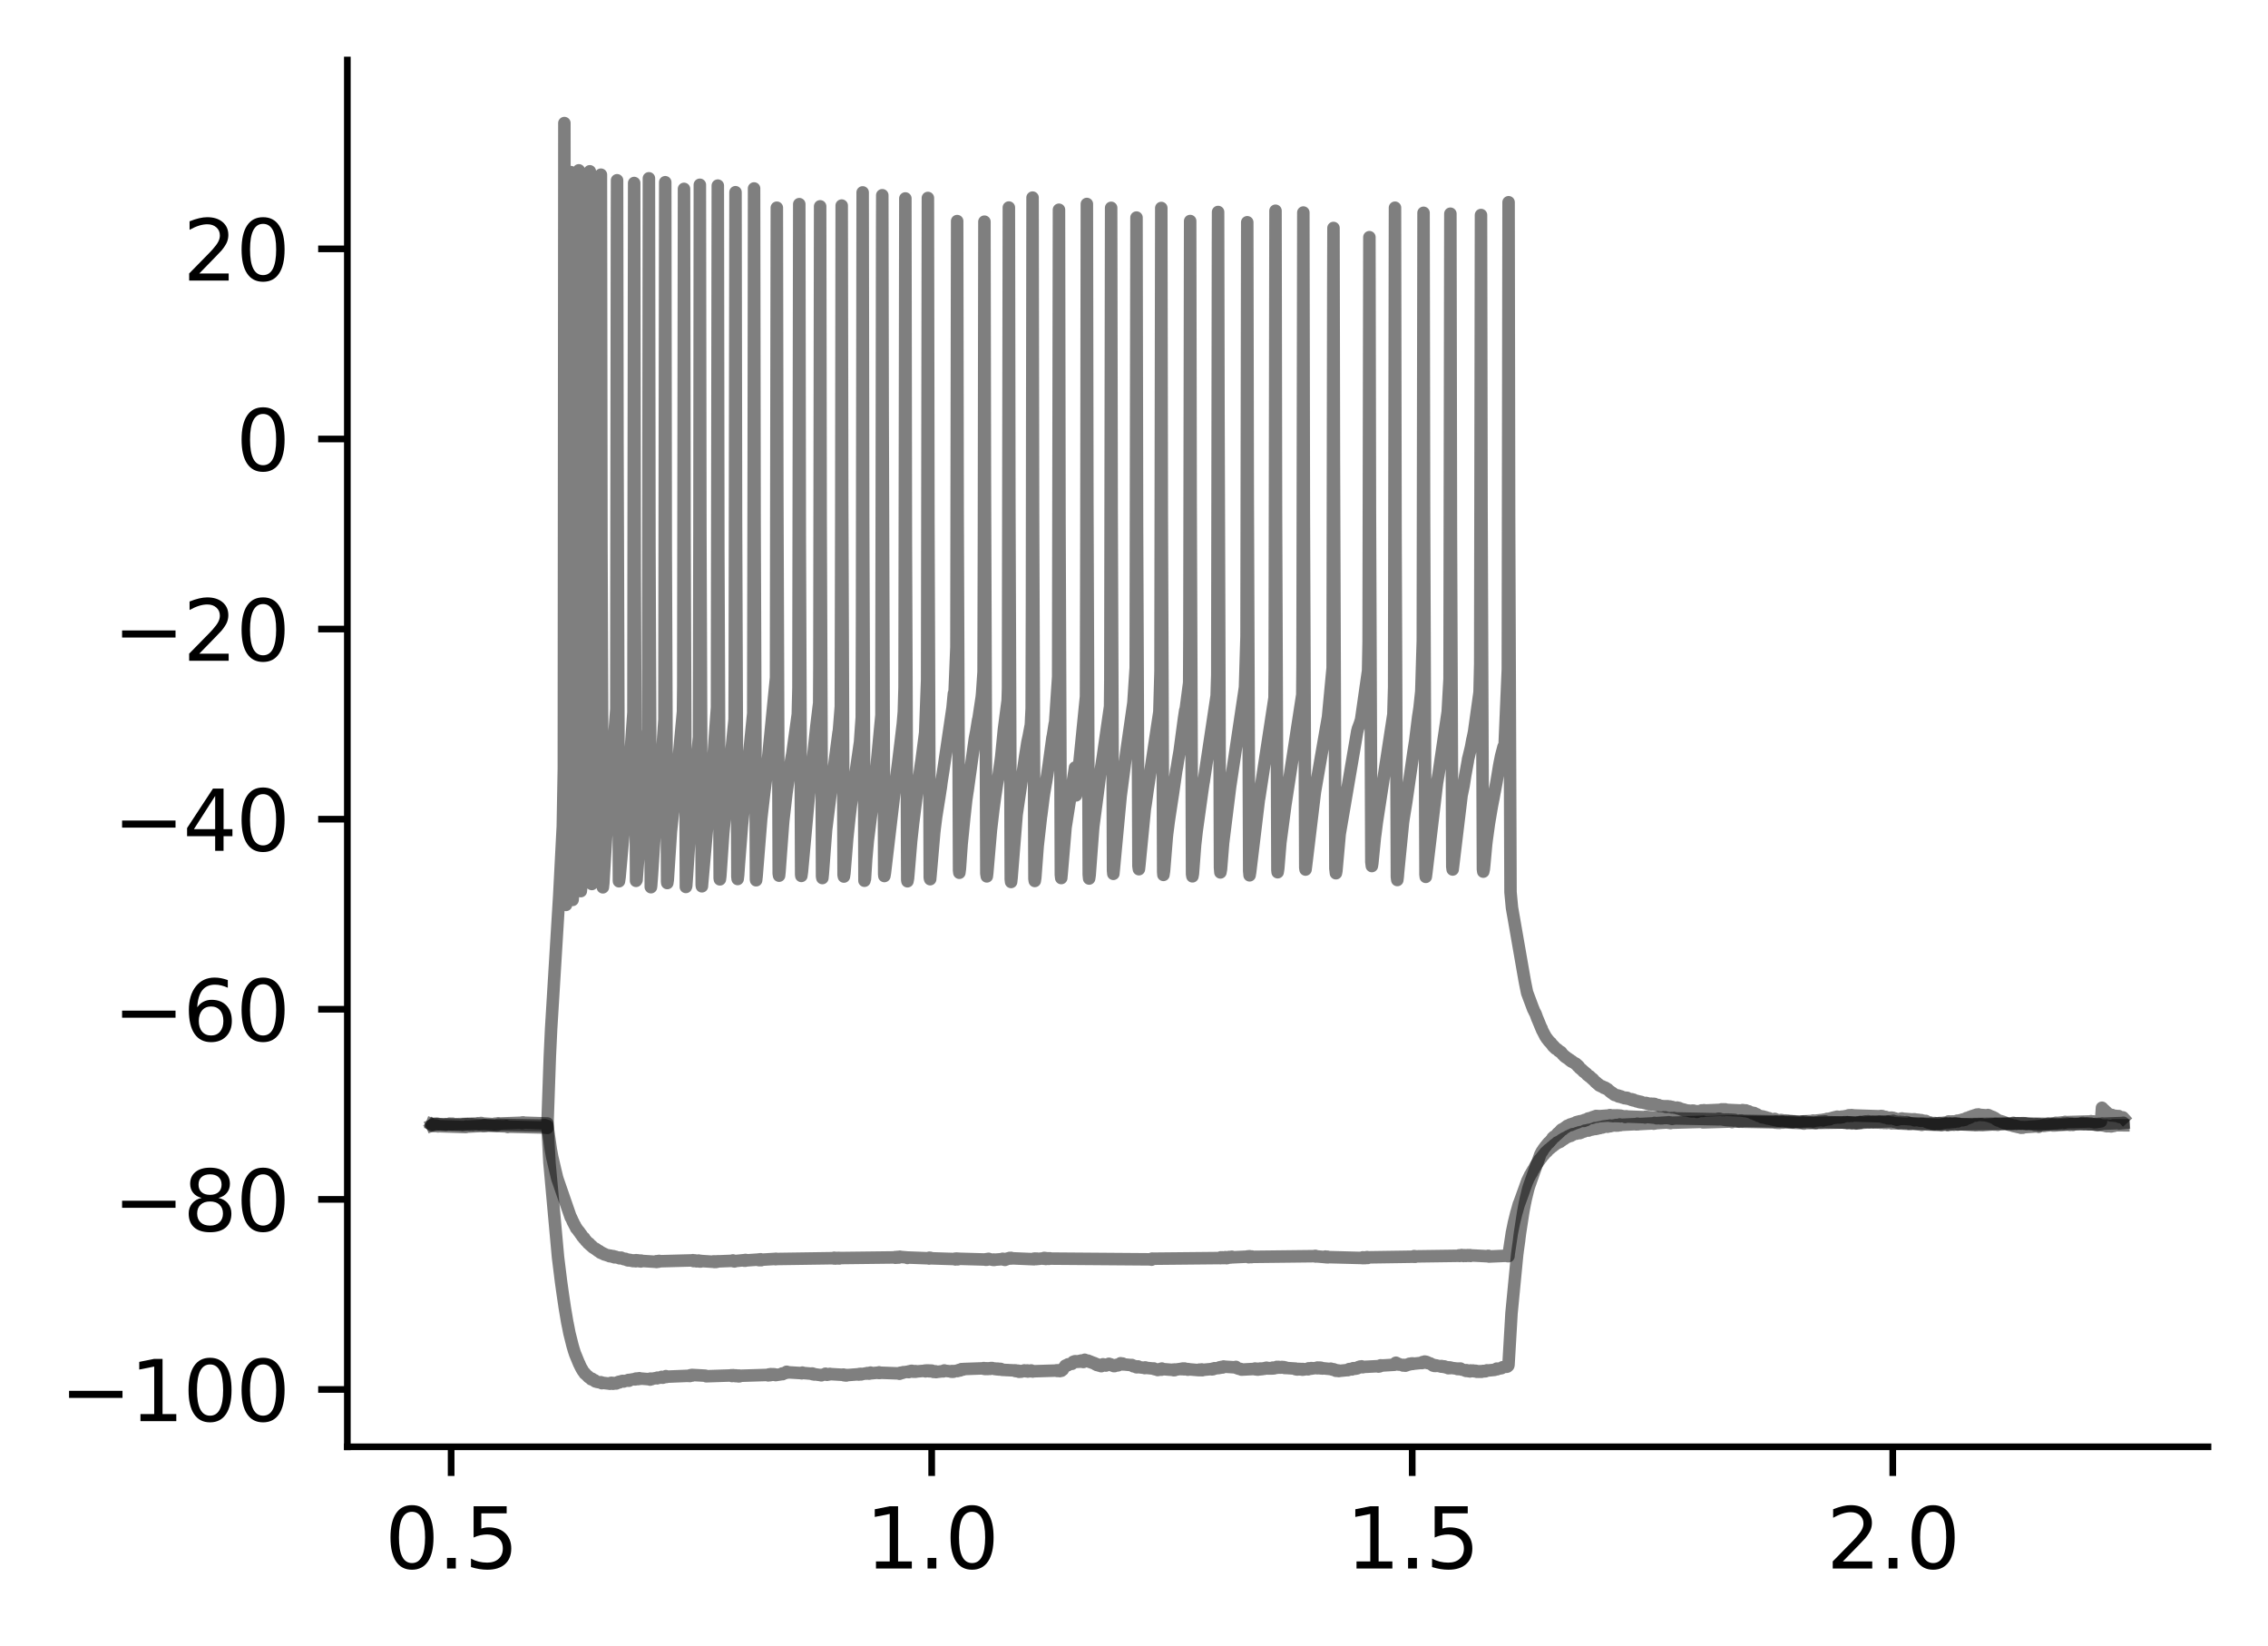 <?xml version="1.0" encoding="utf-8" standalone="no"?>
<!DOCTYPE svg PUBLIC "-//W3C//DTD SVG 1.1//EN"
  "http://www.w3.org/Graphics/SVG/1.1/DTD/svg11.dtd">
<svg xmlns:xlink="http://www.w3.org/1999/xlink" width="272.067pt" height="197.398pt" viewBox="0 0 272.067 197.398" xmlns="http://www.w3.org/2000/svg" version="1.1">
 <defs>
  <style type="text/css">*{stroke-linejoin: round; stroke-linecap: butt}</style>
 </defs>
 <g id="figure_1">
  <g id="patch_1">
   <path d="M 0 197.398 
L 272.067 197.398 
L 272.067 0 
L 0 0 
z
" style="fill: #ffffff"/>
  </g>
  <g id="axes_1">
   <g id="patch_2">
    <path d="M 41.667 173.52 
L 264.867 173.52 
L 264.867 7.2 
L 41.667 7.2 
z
" style="fill: #ffffff"/>
   </g>
   <g id="matplotlib.axis_1">
    <g id="xtick_1">
     <g id="line2d_1">
      <defs>
       <path id="m701ad3ccfb" d="M 0 0 
L 0 3.5 
" style="stroke: #000000; stroke-width: 0.8"/>
      </defs>
      <g>
       <use xlink:href="#m701ad3ccfb" x="54.118" y="173.52" style="stroke: #000000; stroke-width: 0.8"/>
      </g>
     </g>
     <g id="text_1">
      <!-- 0.5 -->
      <g transform="translate(46.167 188.118) scale(0.1 -0.1)">
       <defs>
        <path id="DejaVuSans-30" d="M 2034 4250 
Q 1547 4250 1301 3770 
Q 1056 3291 1056 2328 
Q 1056 1369 1301 889 
Q 1547 409 2034 409 
Q 2525 409 2770 889 
Q 3016 1369 3016 2328 
Q 3016 3291 2770 3770 
Q 2525 4250 2034 4250 
z
M 2034 4750 
Q 2819 4750 3233 4129 
Q 3647 3509 3647 2328 
Q 3647 1150 3233 529 
Q 2819 -91 2034 -91 
Q 1250 -91 836 529 
Q 422 1150 422 2328 
Q 422 3509 836 4129 
Q 1250 4750 2034 4750 
z
" transform="scale(0.016)"/>
        <path id="DejaVuSans-2e" d="M 684 794 
L 1344 794 
L 1344 0 
L 684 0 
L 684 794 
z
" transform="scale(0.016)"/>
        <path id="DejaVuSans-35" d="M 691 4666 
L 3169 4666 
L 3169 4134 
L 1269 4134 
L 1269 2991 
Q 1406 3038 1543 3061 
Q 1681 3084 1819 3084 
Q 2600 3084 3056 2656 
Q 3513 2228 3513 1497 
Q 3513 744 3044 326 
Q 2575 -91 1722 -91 
Q 1428 -91 1123 -41 
Q 819 9 494 109 
L 494 744 
Q 775 591 1075 516 
Q 1375 441 1709 441 
Q 2250 441 2565 725 
Q 2881 1009 2881 1497 
Q 2881 1984 2565 2268 
Q 2250 2553 1709 2553 
Q 1456 2553 1204 2497 
Q 953 2441 691 2322 
L 691 4666 
z
" transform="scale(0.016)"/>
       </defs>
       <use xlink:href="#DejaVuSans-30"/>
       <use xlink:href="#DejaVuSans-2e" x="63.623"/>
       <use xlink:href="#DejaVuSans-35" x="95.41"/>
      </g>
     </g>
    </g>
    <g id="xtick_2">
     <g id="line2d_2">
      <g>
       <use xlink:href="#m701ad3ccfb" x="111.764" y="173.52" style="stroke: #000000; stroke-width: 0.8"/>
      </g>
     </g>
     <g id="text_2">
      <!-- 1.0 -->
      <g transform="translate(103.812 188.118) scale(0.1 -0.1)">
       <defs>
        <path id="DejaVuSans-31" d="M 794 531 
L 1825 531 
L 1825 4091 
L 703 3866 
L 703 4441 
L 1819 4666 
L 2450 4666 
L 2450 531 
L 3481 531 
L 3481 0 
L 794 0 
L 794 531 
z
" transform="scale(0.016)"/>
       </defs>
       <use xlink:href="#DejaVuSans-31"/>
       <use xlink:href="#DejaVuSans-2e" x="63.623"/>
       <use xlink:href="#DejaVuSans-30" x="95.41"/>
      </g>
     </g>
    </g>
    <g id="xtick_3">
     <g id="line2d_3">
      <g>
       <use xlink:href="#m701ad3ccfb" x="169.409" y="173.52" style="stroke: #000000; stroke-width: 0.8"/>
      </g>
     </g>
     <g id="text_3">
      <!-- 1.5 -->
      <g transform="translate(161.457 188.118) scale(0.1 -0.1)">
       <use xlink:href="#DejaVuSans-31"/>
       <use xlink:href="#DejaVuSans-2e" x="63.623"/>
       <use xlink:href="#DejaVuSans-35" x="95.41"/>
      </g>
     </g>
    </g>
    <g id="xtick_4">
     <g id="line2d_4">
      <g>
       <use xlink:href="#m701ad3ccfb" x="227.054" y="173.52" style="stroke: #000000; stroke-width: 0.8"/>
      </g>
     </g>
     <g id="text_4">
      <!-- 2.0 -->
      <g transform="translate(219.103 188.118) scale(0.1 -0.1)">
       <defs>
        <path id="DejaVuSans-32" d="M 1228 531 
L 3431 531 
L 3431 0 
L 469 0 
L 469 531 
Q 828 903 1448 1529 
Q 2069 2156 2228 2338 
Q 2531 2678 2651 2914 
Q 2772 3150 2772 3378 
Q 2772 3750 2511 3984 
Q 2250 4219 1831 4219 
Q 1534 4219 1204 4116 
Q 875 4013 500 3803 
L 500 4441 
Q 881 4594 1212 4672 
Q 1544 4750 1819 4750 
Q 2544 4750 2975 4387 
Q 3406 4025 3406 3419 
Q 3406 3131 3298 2873 
Q 3191 2616 2906 2266 
Q 2828 2175 2409 1742 
Q 1991 1309 1228 531 
z
" transform="scale(0.016)"/>
       </defs>
       <use xlink:href="#DejaVuSans-32"/>
       <use xlink:href="#DejaVuSans-2e" x="63.623"/>
       <use xlink:href="#DejaVuSans-30" x="95.41"/>
      </g>
     </g>
    </g>
   </g>
   <g id="matplotlib.axis_2">
    <g id="ytick_1">
     <g id="line2d_5">
      <defs>
       <path id="m0879901953" d="M 0 0 
L -3.5 0 
" style="stroke: #000000; stroke-width: 0.8"/>
      </defs>
      <g>
       <use xlink:href="#m0879901953" x="41.667" y="166.644" style="stroke: #000000; stroke-width: 0.8"/>
      </g>
     </g>
     <g id="text_5">
      <!-- −100 -->
      <g transform="translate(7.2 170.443) scale(0.1 -0.1)">
       <defs>
        <path id="DejaVuSans-2212" d="M 678 2272 
L 4684 2272 
L 4684 1741 
L 678 1741 
L 678 2272 
z
" transform="scale(0.016)"/>
       </defs>
       <use xlink:href="#DejaVuSans-2212"/>
       <use xlink:href="#DejaVuSans-31" x="83.789"/>
       <use xlink:href="#DejaVuSans-30" x="147.412"/>
       <use xlink:href="#DejaVuSans-30" x="211.035"/>
      </g>
     </g>
    </g>
    <g id="ytick_2">
     <g id="line2d_6">
      <g>
       <use xlink:href="#m0879901953" x="41.667" y="143.845" style="stroke: #000000; stroke-width: 0.8"/>
      </g>
     </g>
     <g id="text_6">
      <!-- −80 -->
      <g transform="translate(13.562 147.644) scale(0.1 -0.1)">
       <defs>
        <path id="DejaVuSans-38" d="M 2034 2216 
Q 1584 2216 1326 1975 
Q 1069 1734 1069 1313 
Q 1069 891 1326 650 
Q 1584 409 2034 409 
Q 2484 409 2743 651 
Q 3003 894 3003 1313 
Q 3003 1734 2745 1975 
Q 2488 2216 2034 2216 
z
M 1403 2484 
Q 997 2584 770 2862 
Q 544 3141 544 3541 
Q 544 4100 942 4425 
Q 1341 4750 2034 4750 
Q 2731 4750 3128 4425 
Q 3525 4100 3525 3541 
Q 3525 3141 3298 2862 
Q 3072 2584 2669 2484 
Q 3125 2378 3379 2068 
Q 3634 1759 3634 1313 
Q 3634 634 3220 271 
Q 2806 -91 2034 -91 
Q 1263 -91 848 271 
Q 434 634 434 1313 
Q 434 1759 690 2068 
Q 947 2378 1403 2484 
z
M 1172 3481 
Q 1172 3119 1398 2916 
Q 1625 2713 2034 2713 
Q 2441 2713 2670 2916 
Q 2900 3119 2900 3481 
Q 2900 3844 2670 4047 
Q 2441 4250 2034 4250 
Q 1625 4250 1398 4047 
Q 1172 3844 1172 3481 
z
" transform="scale(0.016)"/>
       </defs>
       <use xlink:href="#DejaVuSans-2212"/>
       <use xlink:href="#DejaVuSans-38" x="83.789"/>
       <use xlink:href="#DejaVuSans-30" x="147.412"/>
      </g>
     </g>
    </g>
    <g id="ytick_3">
     <g id="line2d_7">
      <g>
       <use xlink:href="#m0879901953" x="41.667" y="121.046" style="stroke: #000000; stroke-width: 0.8"/>
      </g>
     </g>
     <g id="text_7">
      <!-- −60 -->
      <g transform="translate(13.562 124.845) scale(0.1 -0.1)">
       <defs>
        <path id="DejaVuSans-36" d="M 2113 2584 
Q 1688 2584 1439 2293 
Q 1191 2003 1191 1497 
Q 1191 994 1439 701 
Q 1688 409 2113 409 
Q 2538 409 2786 701 
Q 3034 994 3034 1497 
Q 3034 2003 2786 2293 
Q 2538 2584 2113 2584 
z
M 3366 4563 
L 3366 3988 
Q 3128 4100 2886 4159 
Q 2644 4219 2406 4219 
Q 1781 4219 1451 3797 
Q 1122 3375 1075 2522 
Q 1259 2794 1537 2939 
Q 1816 3084 2150 3084 
Q 2853 3084 3261 2657 
Q 3669 2231 3669 1497 
Q 3669 778 3244 343 
Q 2819 -91 2113 -91 
Q 1303 -91 875 529 
Q 447 1150 447 2328 
Q 447 3434 972 4092 
Q 1497 4750 2381 4750 
Q 2619 4750 2861 4703 
Q 3103 4656 3366 4563 
z
" transform="scale(0.016)"/>
       </defs>
       <use xlink:href="#DejaVuSans-2212"/>
       <use xlink:href="#DejaVuSans-36" x="83.789"/>
       <use xlink:href="#DejaVuSans-30" x="147.412"/>
      </g>
     </g>
    </g>
    <g id="ytick_4">
     <g id="line2d_8">
      <g>
       <use xlink:href="#m0879901953" x="41.667" y="98.247" style="stroke: #000000; stroke-width: 0.8"/>
      </g>
     </g>
     <g id="text_8">
      <!-- −40 -->
      <g transform="translate(13.562 102.046) scale(0.1 -0.1)">
       <defs>
        <path id="DejaVuSans-34" d="M 2419 4116 
L 825 1625 
L 2419 1625 
L 2419 4116 
z
M 2253 4666 
L 3047 4666 
L 3047 1625 
L 3713 1625 
L 3713 1100 
L 3047 1100 
L 3047 0 
L 2419 0 
L 2419 1100 
L 313 1100 
L 313 1709 
L 2253 4666 
z
" transform="scale(0.016)"/>
       </defs>
       <use xlink:href="#DejaVuSans-2212"/>
       <use xlink:href="#DejaVuSans-34" x="83.789"/>
       <use xlink:href="#DejaVuSans-30" x="147.412"/>
      </g>
     </g>
    </g>
    <g id="ytick_5">
     <g id="line2d_9">
      <g>
       <use xlink:href="#m0879901953" x="41.667" y="75.448" style="stroke: #000000; stroke-width: 0.8"/>
      </g>
     </g>
     <g id="text_9">
      <!-- −20 -->
      <g transform="translate(13.562 79.247) scale(0.1 -0.1)">
       <use xlink:href="#DejaVuSans-2212"/>
       <use xlink:href="#DejaVuSans-32" x="83.789"/>
       <use xlink:href="#DejaVuSans-30" x="147.412"/>
      </g>
     </g>
    </g>
    <g id="ytick_6">
     <g id="line2d_10">
      <g>
       <use xlink:href="#m0879901953" x="41.667" y="52.649" style="stroke: #000000; stroke-width: 0.8"/>
      </g>
     </g>
     <g id="text_10">
      <!-- 0 -->
      <g transform="translate(28.305 56.448) scale(0.1 -0.1)">
       <use xlink:href="#DejaVuSans-30"/>
      </g>
     </g>
    </g>
    <g id="ytick_7">
     <g id="line2d_11">
      <g>
       <use xlink:href="#m0879901953" x="41.667" y="29.85" style="stroke: #000000; stroke-width: 0.8"/>
      </g>
     </g>
     <g id="text_11">
      <!-- 20 -->
      <g transform="translate(21.942 33.649) scale(0.1 -0.1)">
       <use xlink:href="#DejaVuSans-32"/>
       <use xlink:href="#DejaVuSans-30" x="63.623"/>
      </g>
     </g>
    </g>
   </g>
   <g id="line2d_12">
    <path d="M 51.813 134.953 
L 52.043 134.854 
L 52.071 134.825 
L 52.133 134.904 
L 52.154 134.839 
L 52.221 134.882 
L 52.163 134.811 
L 52.267 134.847 
L 52.338 134.782 
L 52.38 134.854 
L 52.426 134.768 
L 52.495 134.804 
L 52.5 134.861 
L 52.518 134.782 
L 52.606 134.825 
L 55.502 134.932 
L 55.504 134.961 
L 55.603 134.854 
L 55.608 134.875 
L 55.716 134.932 
L 55.735 134.925 
L 55.843 134.832 
L 55.852 134.875 
L 55.968 134.918 
L 55.889 134.832 
L 55.972 134.896 
L 56.074 134.818 
L 55.979 134.911 
L 56.09 134.839 
L 56.203 134.896 
L 56.106 134.825 
L 56.205 134.889 
L 56.295 134.839 
L 56.304 134.925 
L 56.316 134.882 
L 56.321 134.932 
L 56.337 134.847 
L 56.424 134.882 
L 56.431 134.839 
L 56.44 134.911 
L 56.535 134.875 
L 56.646 134.918 
L 56.593 134.832 
L 56.657 134.911 
L 56.747 134.847 
L 56.715 134.932 
L 56.77 134.875 
L 59.618 134.982 
L 59.669 134.911 
L 59.724 134.961 
L 59.805 134.889 
L 59.841 134.904 
L 65.06 134.989 
L 65.062 135.017 
L 65.085 134.953 
L 65.17 135.003 
L 65.244 134.946 
L 65.228 135.017 
L 65.281 134.989 
L 65.304 135.01 
L 65.343 134.939 
L 65.385 134.953 
L 65.671 135.046 
L 66.088 137.917 
L 66.09 137.91 
L 66.102 137.988 
L 66.265 138.879 
L 66.27 138.872 
L 66.632 140.432 
L 66.634 140.425 
L 66.678 140.632 
L 66.681 140.625 
L 66.849 141.337 
L 66.853 141.309 
L 66.904 141.508 
L 66.909 141.501 
L 68.472 146.018 
L 68.479 146.011 
L 68.484 145.975 
L 68.564 146.153 
L 68.567 146.153 
L 68.744 146.581 
L 68.758 146.559 
L 68.827 146.73 
L 68.83 146.73 
L 68.959 146.987 
L 68.966 146.958 
L 69.113 147.3 
L 69.129 147.286 
L 69.141 147.265 
L 69.224 147.429 
L 69.231 147.414 
L 69.36 147.585 
L 69.362 147.578 
L 69.431 147.707 
L 69.441 147.685 
L 69.641 147.992 
L 69.445 147.671 
L 69.646 147.97 
L 69.648 147.956 
L 69.731 148.113 
L 69.733 148.098 
L 69.874 148.326 
L 69.74 148.077 
L 69.879 148.305 
L 70.054 148.547 
L 69.883 148.291 
L 70.061 148.54 
L 70.082 148.476 
L 70.153 148.633 
L 70.165 148.633 
L 70.291 148.825 
L 70.303 148.782 
L 70.381 148.904 
L 70.393 148.896 
L 70.561 149.117 
L 70.57 149.089 
L 70.605 149.075 
L 70.656 149.174 
L 70.785 149.317 
L 70.681 149.131 
L 70.787 149.295 
L 70.796 149.26 
L 70.889 149.359 
L 70.891 149.352 
L 70.942 149.452 
L 70.972 149.459 
L 71.117 149.609 
L 70.992 149.431 
L 71.131 149.595 
L 71.262 149.701 
L 71.394 149.773 
L 71.274 149.687 
L 71.398 149.766 
L 71.405 149.744 
L 71.488 149.851 
L 71.502 149.837 
L 71.636 149.958 
L 71.539 149.823 
L 71.645 149.929 
L 71.647 149.915 
L 71.719 150.022 
L 71.744 150.001 
L 71.859 150.108 
L 71.998 150.2 
L 71.889 150.043 
L 72 150.193 
L 72.062 150.165 
L 72.028 150.236 
L 72.104 150.229 
L 72.224 150.321 
L 72.115 150.193 
L 72.226 150.314 
L 72.263 150.279 
L 72.3 150.343 
L 72.337 150.321 
L 72.48 150.442 
L 72.346 150.314 
L 72.484 150.428 
L 72.523 150.4 
L 72.565 150.471 
L 72.59 150.457 
L 72.869 150.564 
L 72.876 150.535 
L 72.985 150.578 
L 72.994 150.556 
L 73.054 150.628 
L 73.088 150.613 
L 73.128 150.663 
L 73.111 150.606 
L 73.199 150.628 
L 73.25 150.599 
L 73.224 150.67 
L 73.303 150.678 
L 73.4 150.678 
L 73.324 150.649 
L 73.411 150.67 
L 73.478 150.656 
L 73.508 150.735 
L 73.513 150.706 
L 73.621 150.756 
L 73.575 150.656 
L 73.626 150.742 
L 73.713 150.799 
L 73.639 150.735 
L 73.739 150.756 
L 73.824 150.72 
L 73.815 150.799 
L 73.849 150.763 
L 74.193 150.863 
L 74.297 150.898 
L 74.216 150.82 
L 74.304 150.877 
L 74.324 150.913 
L 74.421 150.856 
L 74.513 150.834 
L 74.539 150.913 
L 74.624 150.891 
L 74.647 150.934 
L 74.744 150.963 
L 74.682 150.913 
L 74.758 150.948 
L 74.788 150.934 
L 74.822 151.012 
L 74.857 151.005 
L 74.924 150.977 
L 74.972 151.034 
L 75.037 150.977 
L 74.979 151.041 
L 75.074 151.069 
L 75.085 151.027 
L 75.189 151.091 
L 75.207 151.055 
L 75.256 151.141 
L 75.295 151.119 
L 75.355 151.169 
L 75.316 151.098 
L 75.413 151.141 
L 75.431 151.084 
L 75.523 151.141 
L 75.639 151.191 
L 75.59 151.126 
L 75.641 151.176 
L 75.648 151.119 
L 75.708 151.198 
L 75.752 151.176 
L 75.851 151.233 
L 75.869 151.198 
L 75.98 151.162 
L 75.945 151.248 
L 75.982 151.169 
L 76.044 151.248 
L 76.095 151.212 
L 76.171 151.155 
L 76.139 151.226 
L 76.206 151.212 
L 76.266 151.269 
L 76.307 151.183 
L 76.314 151.141 
L 76.379 151.24 
L 76.418 151.169 
L 76.524 151.233 
L 76.489 151.155 
L 76.531 151.219 
L 76.568 151.183 
L 76.639 151.255 
L 76.642 151.226 
L 76.702 151.269 
L 76.669 151.183 
L 76.748 151.198 
L 76.755 151.183 
L 76.764 151.248 
L 76.851 151.24 
L 76.881 151.29 
L 76.921 151.191 
L 76.962 151.226 
L 78.65 151.333 
L 78.745 151.262 
L 78.765 151.354 
L 78.892 151.255 
L 78.977 151.24 
L 79.005 151.319 
L 79.07 151.226 
L 79.12 151.269 
L 83.052 151.162 
L 83.103 151.141 
L 83.13 151.219 
L 83.158 151.205 
L 83.199 151.248 
L 83.255 151.183 
L 83.271 151.219 
L 83.322 151.162 
L 83.296 151.24 
L 83.382 151.191 
L 83.439 151.248 
L 83.469 151.183 
L 83.494 151.212 
L 83.497 151.198 
L 83.55 151.276 
L 83.601 151.233 
L 83.711 151.248 
L 83.637 151.198 
L 83.714 151.226 
L 83.813 151.183 
L 83.739 151.255 
L 83.822 151.212 
L 83.919 151.297 
L 83.935 151.269 
L 84.034 151.226 
L 83.983 151.297 
L 84.046 151.255 
L 84.062 151.297 
L 84.089 151.226 
L 84.154 151.24 
L 85.584 151.333 
L 85.678 151.354 
L 85.597 151.283 
L 85.69 151.283 
L 85.782 151.34 
L 85.812 151.319 
L 85.899 151.283 
L 85.872 151.354 
L 85.925 151.29 
L 85.996 151.333 
L 86.038 151.326 
L 86.142 151.269 
L 86.151 151.283 
L 87.917 151.212 
L 87.919 151.169 
L 87.986 151.269 
L 88.025 151.24 
L 88.113 151.29 
L 88.046 151.205 
L 88.143 151.248 
L 89.243 151.141 
L 89.326 151.134 
L 89.261 151.198 
L 89.342 151.183 
L 89.395 151.205 
L 89.423 151.112 
L 89.448 151.169 
L 89.529 151.126 
L 89.46 151.183 
L 89.561 151.162 
L 90.922 151.069 
L 90.991 151.126 
L 91.034 151.048 
L 91.083 151.141 
L 91.15 151.098 
L 91.226 151.105 
L 91.237 151.027 
L 91.249 151.055 
L 91.251 151.041 
L 91.304 151.141 
L 91.355 151.084 
L 93.024 150.984 
L 93.071 150.97 
L 93.041 151.02 
L 93.133 150.998 
L 100.036 150.898 
L 100.076 150.849 
L 100.046 150.934 
L 100.147 150.906 
L 100.223 150.941 
L 100.161 150.884 
L 100.258 150.913 
L 100.281 150.927 
L 100.385 150.877 
L 100.398 150.87 
L 100.511 150.927 
L 100.62 150.863 
L 100.629 150.877 
L 100.687 150.934 
L 100.742 150.884 
L 107.378 150.806 
L 107.392 150.77 
L 107.403 150.849 
L 107.486 150.799 
L 107.491 150.841 
L 107.569 150.77 
L 107.599 150.82 
L 107.655 150.749 
L 107.636 150.834 
L 107.712 150.792 
L 107.821 150.827 
L 107.772 150.77 
L 107.823 150.799 
L 107.943 150.72 
L 107.957 150.742 
L 108.815 150.813 
L 108.851 150.87 
L 108.925 150.82 
L 111.416 150.913 
L 111.455 150.941 
L 111.492 150.841 
L 111.526 150.906 
L 111.607 150.856 
L 111.637 150.913 
L 114.556 151.005 
L 114.607 151.048 
L 114.575 150.955 
L 114.664 150.984 
L 114.738 150.941 
L 114.669 150.998 
L 114.773 150.998 
L 114.874 151.034 
L 114.805 150.948 
L 114.888 150.998 
L 114.969 150.955 
L 114.907 151.034 
L 115.003 150.97 
L 118.266 151.062 
L 118.268 151.091 
L 118.308 151.02 
L 118.377 151.062 
L 118.504 150.991 
L 118.388 151.084 
L 118.506 150.998 
L 118.527 151.048 
L 118.591 150.977 
L 118.617 151.005 
L 119.193 151.112 
L 119.288 151.105 
L 119.225 151.062 
L 119.299 151.084 
L 120.274 151.012 
L 120.277 150.97 
L 120.355 151.062 
L 120.383 151.027 
L 120.491 151.062 
L 120.413 151.005 
L 120.505 151.048 
L 120.593 150.991 
L 120.553 151.105 
L 120.618 151.034 
L 120.673 151.062 
L 120.639 150.991 
L 120.726 151.005 
L 120.844 150.977 
L 120.738 151.027 
L 120.849 150.984 
L 120.886 150.984 
L 120.881 150.934 
L 120.941 150.927 
L 121.008 150.906 
L 120.98 150.963 
L 121.049 150.934 
L 121.137 150.934 
L 121.114 150.87 
L 121.155 150.913 
L 121.213 150.941 
L 121.271 150.877 
L 121.381 150.934 
L 121.289 150.863 
L 121.384 150.913 
L 123.938 151.02 
L 124.044 151.027 
L 124.028 150.955 
L 124.049 151.012 
L 124.157 150.941 
L 124.167 150.977 
L 124.264 150.991 
L 124.176 150.963 
L 124.282 150.977 
L 124.381 150.948 
L 124.323 151.005 
L 124.39 150.998 
L 125.177 150.92 
L 125.26 150.87 
L 125.197 150.963 
L 125.287 150.92 
L 125.373 150.955 
L 125.386 150.884 
L 125.396 150.913 
L 125.428 150.891 
L 125.456 150.991 
L 125.499 150.934 
L 125.504 150.977 
L 125.518 150.913 
L 125.608 150.913 
L 125.684 150.913 
L 125.617 150.97 
L 125.714 150.927 
L 125.825 150.977 
L 125.735 150.913 
L 125.829 150.963 
L 125.944 150.913 
L 125.836 150.97 
L 125.949 150.948 
L 138.142 151.041 
L 138.145 151.077 
L 138.211 150.948 
L 138.248 150.963 
L 146.379 150.884 
L 146.441 150.799 
L 146.402 150.898 
L 146.489 150.849 
L 146.522 150.884 
L 146.561 150.82 
L 146.6 150.841 
L 146.678 150.884 
L 146.63 150.799 
L 146.708 150.849 
L 146.801 150.813 
L 146.736 150.877 
L 146.819 150.834 
L 146.84 150.884 
L 146.849 150.82 
L 146.93 150.834 
L 146.99 150.777 
L 146.964 150.856 
L 147.04 150.841 
L 147.107 150.806 
L 147.135 150.898 
L 147.149 150.863 
L 147.248 150.87 
L 147.181 150.813 
L 147.255 150.841 
L 147.365 150.77 
L 147.264 150.877 
L 147.382 150.792 
L 147.386 150.82 
L 147.428 150.756 
L 147.49 150.784 
L 147.566 150.763 
L 147.497 150.792 
L 147.603 150.777 
L 147.628 150.82 
L 147.665 150.742 
L 147.709 150.742 
L 147.771 150.727 
L 147.806 150.799 
L 147.81 150.799 
L 149.669 150.713 
L 149.671 150.685 
L 149.764 150.77 
L 149.775 150.756 
L 149.798 150.784 
L 149.847 150.67 
L 149.874 150.706 
L 149.918 150.67 
L 149.883 150.749 
L 149.983 150.713 
L 150.105 150.77 
L 149.999 150.699 
L 150.107 150.756 
L 150.19 150.699 
L 150.126 150.77 
L 150.22 150.742 
L 157.779 150.656 
L 157.781 150.621 
L 157.836 150.699 
L 157.887 150.678 
L 158.982 150.77 
L 159.051 150.784 
L 158.991 150.706 
L 159.091 150.749 
L 159.199 150.727 
L 159.157 150.792 
L 159.201 150.742 
L 159.293 150.799 
L 159.245 150.727 
L 159.314 150.77 
L 163.416 150.877 
L 163.439 150.891 
L 163.472 150.799 
L 163.522 150.856 
L 163.608 150.82 
L 163.628 150.891 
L 163.633 150.863 
L 163.739 150.806 
L 163.64 150.87 
L 163.753 150.849 
L 163.813 150.884 
L 163.836 150.799 
L 163.864 150.856 
L 163.977 150.77 
L 163.983 150.784 
L 164.078 150.87 
L 164.009 150.77 
L 164.099 150.849 
L 164.219 150.799 
L 169.554 150.72 
L 169.642 150.649 
L 169.63 150.735 
L 169.667 150.67 
L 169.769 150.735 
L 169.702 150.663 
L 169.78 150.685 
L 174.971 150.613 
L 175.044 150.556 
L 175.081 150.571 
L 175.088 150.628 
L 175.127 150.556 
L 175.192 150.571 
L 175.293 150.535 
L 175.21 150.613 
L 175.3 150.571 
L 175.326 150.599 
L 175.337 150.521 
L 175.409 150.564 
L 175.51 150.542 
L 175.418 150.592 
L 175.522 150.571 
L 175.566 150.635 
L 175.63 150.585 
L 175.69 150.542 
L 175.738 150.606 
L 175.741 150.578 
L 175.764 150.549 
L 175.868 150.628 
L 175.918 150.549 
L 175.981 150.599 
L 176.071 150.535 
L 175.994 150.606 
L 176.091 150.592 
L 176.147 150.613 
L 176.19 150.542 
L 176.202 150.585 
L 176.306 150.613 
L 176.22 150.564 
L 176.317 150.585 
L 176.338 150.535 
L 176.403 150.628 
L 176.423 150.621 
L 176.555 150.571 
L 178.522 150.67 
L 178.635 150.706 
L 178.538 150.613 
L 178.637 150.699 
L 180.779 150.606 
L 180.85 150.571 
L 180.82 150.649 
L 180.89 150.592 
L 180.952 150.663 
L 180.982 150.371 
L 181.367 147.821 
L 181.392 147.714 
L 181.577 146.802 
L 181.595 146.702 
L 181.913 145.412 
L 181.916 145.42 
L 181.969 145.234 
L 181.971 145.234 
L 182.209 144.379 
L 182.218 144.401 
L 183.235 141.579 
L 183.242 141.594 
L 183.244 141.615 
L 183.329 141.394 
L 183.461 141.123 
L 183.465 141.152 
L 183.551 140.924 
L 183.553 140.952 
L 183.774 140.546 
L 183.557 140.959 
L 183.783 140.596 
L 183.797 140.518 
L 183.919 140.297 
L 183.922 140.325 
L 184.019 140.162 
L 184.067 140.076 
L 184.18 139.855 
L 184.189 139.877 
L 184.192 139.884 
L 184.252 139.727 
L 184.256 139.727 
L 184.268 139.741 
L 184.388 139.527 
L 184.477 139.421 
L 184.678 139.079 
L 184.484 139.442 
L 184.685 139.114 
L 184.706 139.136 
L 184.777 138.986 
L 184.78 139.007 
L 184.899 138.829 
L 184.916 138.858 
L 184.973 138.737 
L 184.985 138.737 
L 185.072 138.637 
L 185.195 138.459 
L 185.202 138.473 
L 185.368 138.245 
L 185.208 138.494 
L 185.381 138.266 
L 185.395 138.273 
L 185.46 138.167 
L 185.543 138.081 
L 185.469 138.195 
L 185.575 138.117 
L 185.623 138.017 
L 185.75 137.882 
L 185.753 137.889 
L 185.757 137.91 
L 185.856 137.818 
L 185.981 137.718 
L 186.112 137.59 
L 186.228 137.504 
L 186.237 137.518 
L 186.345 137.404 
L 186.451 137.297 
L 186.583 137.212 
L 186.479 137.326 
L 186.587 137.233 
L 186.71 137.141 
L 186.799 137.02 
L 186.823 137.055 
L 186.841 137.084 
L 186.924 136.991 
L 187.06 136.891 
L 186.97 137.02 
L 187.062 136.906 
L 187.157 136.941 
L 187.092 136.891 
L 187.168 136.884 
L 187.314 136.72 
L 187.175 136.891 
L 187.323 136.749 
L 187.381 136.777 
L 187.422 136.706 
L 187.429 136.72 
L 187.547 136.599 
L 187.551 136.613 
L 187.586 136.635 
L 187.595 136.549 
L 187.646 136.578 
L 187.669 136.592 
L 187.766 136.471 
L 187.996 136.364 
L 188.105 136.279 
L 188.017 136.378 
L 188.111 136.336 
L 188.238 136.229 
L 188.296 136.264 
L 188.354 136.186 
L 188.437 136.229 
L 188.365 136.157 
L 188.464 136.179 
L 188.556 136.1 
L 188.582 136.129 
L 188.619 136.129 
L 188.653 136.029 
L 188.669 136.043 
L 189.068 135.958 
L 189.161 135.901 
L 189.114 135.965 
L 189.179 135.937 
L 189.428 135.844 
L 189.43 135.815 
L 189.509 135.901 
L 189.536 135.844 
L 189.566 135.865 
L 189.619 135.773 
L 189.643 135.794 
L 189.749 135.758 
L 189.684 135.837 
L 189.758 135.794 
L 189.998 135.694 
L 190.101 135.609 
L 190.03 135.709 
L 190.115 135.637 
L 190.509 135.53 
L 190.616 135.509 
L 190.563 135.595 
L 190.627 135.523 
L 190.938 135.452 
L 190.973 135.473 
L 191.049 135.409 
L 191.084 135.445 
L 191.139 135.381 
L 191.16 135.402 
L 191.238 135.352 
L 191.174 135.424 
L 191.282 135.381 
L 191.287 135.409 
L 191.314 135.302 
L 191.388 135.374 
L 191.496 135.317 
L 191.416 135.402 
L 191.501 135.345 
L 191.522 135.367 
L 191.545 135.295 
L 191.607 135.324 
L 191.72 135.238 
L 191.616 135.359 
L 191.722 135.253 
L 191.764 135.302 
L 191.729 135.245 
L 191.835 135.274 
L 191.916 135.295 
L 191.895 135.21 
L 191.941 135.245 
L 192.054 135.189 
L 191.951 135.281 
L 192.061 135.224 
L 192.124 135.231 
L 192.082 135.174 
L 192.158 135.181 
L 192.267 135.153 
L 192.237 135.224 
L 192.271 135.16 
L 192.359 135.181 
L 192.336 135.103 
L 192.38 135.146 
L 192.495 135.082 
L 192.384 135.16 
L 192.502 135.11 
L 192.534 135.131 
L 192.557 135.082 
L 192.612 135.103 
L 192.631 135.117 
L 192.725 135.06 
L 192.836 135.131 
L 192.762 135.046 
L 192.838 135.11 
L 192.97 135.025 
L 192.972 135.039 
L 193.03 135.089 
L 193.007 135.025 
L 193.083 135.032 
L 193.196 135.067 
L 193.134 134.989 
L 193.203 135.046 
L 193.846 134.939 
L 193.848 134.925 
L 193.869 134.996 
L 193.954 134.953 
L 194.065 134.989 
L 194.003 134.932 
L 194.07 134.961 
L 194.155 134.911 
L 194.088 134.989 
L 194.192 134.932 
L 194.263 134.939 
L 194.229 134.889 
L 194.291 134.889 
L 194.303 134.861 
L 194.383 134.946 
L 194.399 134.911 
L 196.249 134.818 
L 196.292 134.854 
L 196.362 134.79 
L 196.475 134.847 
L 196.419 134.768 
L 196.488 134.825 
L 198.358 134.725 
L 198.377 134.768 
L 198.469 134.69 
L 198.518 134.747 
L 198.476 134.676 
L 198.582 134.711 
L 200.118 134.611 
L 200.182 134.59 
L 200.145 134.661 
L 200.226 134.633 
L 200.335 134.668 
L 200.254 134.611 
L 200.344 134.647 
L 200.438 134.626 
L 200.397 134.697 
L 200.454 134.654 
L 204.224 134.547 
L 204.307 134.533 
L 204.273 134.611 
L 204.326 134.611 
L 207.766 134.505 
L 207.847 134.497 
L 207.78 134.576 
L 207.879 134.512 
L 212.915 134.611 
L 212.94 134.647 
L 212.987 134.569 
L 213.023 134.597 
L 213.125 134.576 
L 213.093 134.647 
L 213.136 134.59 
L 213.199 134.668 
L 213.254 134.654 
L 213.27 134.611 
L 213.286 134.668 
L 213.365 134.661 
L 213.468 134.676 
L 213.402 134.626 
L 213.473 134.64 
L 213.487 134.661 
L 213.6 134.59 
L 213.704 134.64 
L 213.713 134.597 
L 213.766 134.64 
L 213.824 134.59 
L 213.927 134.64 
L 213.835 134.554 
L 213.943 134.604 
L 216.192 134.704 
L 216.293 134.747 
L 216.258 134.647 
L 216.305 134.718 
L 216.406 134.761 
L 216.325 134.697 
L 216.425 134.747 
L 216.445 134.683 
L 216.434 134.754 
L 216.537 134.704 
L 221.225 134.626 
L 221.228 134.59 
L 221.269 134.661 
L 221.334 134.626 
L 221.428 134.661 
L 221.341 134.59 
L 221.449 134.654 
L 221.55 134.604 
L 221.49 134.676 
L 221.571 134.633 
L 221.668 134.661 
L 221.594 134.59 
L 221.677 134.604 
L 222.795 134.69 
L 222.798 134.718 
L 222.86 134.626 
L 222.906 134.697 
L 222.987 134.626 
L 222.941 134.711 
L 223.021 134.654 
L 223.1 134.683 
L 223.035 134.619 
L 223.134 134.661 
L 223.215 134.583 
L 223.19 134.697 
L 223.247 134.64 
L 223.275 134.69 
L 223.34 134.626 
L 223.36 134.668 
L 224.631 134.569 
L 224.633 134.54 
L 224.691 134.619 
L 224.739 134.604 
L 224.744 134.626 
L 224.804 134.554 
L 224.848 134.597 
L 224.956 134.562 
L 224.852 134.611 
L 224.958 134.59 
L 225.06 134.626 
L 224.968 134.569 
L 225.074 134.59 
L 225.145 134.562 
L 225.101 134.611 
L 225.182 134.604 
L 225.27 134.633 
L 225.205 134.576 
L 225.3 134.611 
L 225.383 134.54 
L 225.413 134.569 
L 225.523 134.626 
L 225.431 134.533 
L 225.528 134.597 
L 225.62 134.604 
L 225.613 134.661 
L 225.639 134.611 
L 225.749 134.647 
L 225.694 134.597 
L 225.754 134.633 
L 225.784 134.583 
L 225.793 134.647 
L 225.867 134.633 
L 225.899 134.604 
L 225.994 134.683 
L 226.104 134.611 
L 226.107 134.647 
L 226.222 134.619 
L 226.111 134.661 
L 226.224 134.64 
L 226.31 134.69 
L 226.236 134.611 
L 226.335 134.654 
L 226.45 134.576 
L 226.376 134.683 
L 226.452 134.597 
L 226.556 134.654 
L 226.512 134.547 
L 226.565 134.611 
L 226.904 134.697 
L 226.907 134.725 
L 226.985 134.64 
L 227.015 134.704 
L 228.966 134.797 
L 228.968 134.818 
L 229.063 134.733 
L 229.074 134.768 
L 229.097 134.718 
L 229.201 134.818 
L 229.27 134.747 
L 229.319 134.775 
L 230.407 134.875 
L 230.474 134.882 
L 230.453 134.804 
L 230.513 134.861 
L 230.598 134.811 
L 230.527 134.911 
L 230.628 134.825 
L 230.732 134.868 
L 230.704 134.804 
L 230.739 134.839 
L 232.863 134.932 
L 232.87 134.961 
L 232.966 134.882 
L 233.022 134.839 
L 232.987 134.911 
L 233.079 134.889 
L 233.112 134.918 
L 233.128 134.839 
L 233.192 134.896 
L 233.301 134.818 
L 233.305 134.839 
L 233.351 134.882 
L 233.421 134.811 
L 233.543 134.889 
L 233.554 134.875 
L 233.557 134.861 
L 233.644 134.953 
L 233.66 134.911 
L 233.958 134.811 
L 233.96 134.79 
L 233.972 134.896 
L 234.066 134.832 
L 234.152 134.868 
L 234.112 134.804 
L 234.179 134.832 
L 234.2 134.811 
L 234.232 134.875 
L 234.283 134.861 
L 234.384 134.896 
L 234.325 134.825 
L 234.403 134.875 
L 234.495 134.797 
L 234.516 134.854 
L 234.606 134.854 
L 234.541 134.797 
L 234.615 134.825 
L 234.689 134.797 
L 234.719 134.868 
L 234.723 134.847 
L 234.818 134.882 
L 234.843 134.804 
L 234.887 134.875 
L 234.956 134.854 
L 235.067 134.811 
L 234.975 134.861 
L 235.069 134.839 
L 241.226 134.747 
L 241.283 134.725 
L 241.309 134.797 
L 241.334 134.768 
L 241.445 134.69 
L 241.463 134.718 
L 241.551 134.747 
L 241.507 134.668 
L 241.581 134.725 
L 247.521 134.825 
L 247.523 134.839 
L 247.541 134.754 
L 247.624 134.775 
L 247.735 134.811 
L 247.645 134.754 
L 247.742 134.79 
L 247.772 134.818 
L 247.867 134.761 
L 247.929 134.804 
L 247.973 134.733 
L 247.977 134.761 
L 248.079 134.747 
L 247.996 134.811 
L 248.09 134.768 
L 251.309 134.861 
L 251.323 134.896 
L 251.39 134.797 
L 251.418 134.832 
L 251.51 134.797 
L 251.434 134.861 
L 251.528 134.825 
L 251.65 134.875 
L 251.547 134.804 
L 251.653 134.854 
L 251.766 134.782 
L 251.685 134.861 
L 251.768 134.804 
L 251.86 134.854 
L 251.883 134.811 
L 251.985 134.797 
L 251.89 134.839 
L 251.992 134.811 
L 251.994 134.832 
L 252.017 134.775 
L 252.095 134.775 
L 252.19 134.747 
L 252.125 134.818 
L 252.206 134.775 
L 254.717 134.683 
L 254.719 134.661 
L 254.722 134.69 
L 254.722 134.69 
" clip-path="url(#pb194d0ad8e)" style="fill: none; stroke: #000000; stroke-opacity: 0.5; stroke-width: 1.5; stroke-linecap: square"/>
   </g>
   <g id="line2d_13">
    <path d="M 51.813 134.825 
L 51.912 134.861 
L 51.93 134.839 
L 52.048 134.782 
L 51.939 134.889 
L 52.05 134.79 
L 53.397 134.896 
L 53.466 134.904 
L 53.484 134.839 
L 53.505 134.875 
L 53.934 134.79 
L 53.936 134.761 
L 54.022 134.847 
L 54.042 134.825 
L 54.13 134.797 
L 54.082 134.854 
L 54.153 134.832 
L 54.169 134.768 
L 54.215 134.861 
L 54.259 134.839 
L 54.261 134.861 
L 54.291 134.768 
L 54.37 134.839 
L 57.3 134.754 
L 57.33 134.711 
L 57.395 134.797 
L 57.411 134.74 
L 57.46 134.804 
L 57.531 134.761 
L 57.616 134.718 
L 57.554 134.79 
L 57.644 134.74 
L 57.745 134.74 
L 57.711 134.683 
L 57.75 134.711 
L 57.792 134.697 
L 57.81 134.775 
L 57.856 134.74 
L 59.293 134.832 
L 59.295 134.854 
L 59.366 134.768 
L 59.399 134.804 
L 59.496 134.775 
L 59.403 134.818 
L 59.509 134.818 
L 59.514 134.839 
L 59.553 134.754 
L 59.616 134.797 
L 59.733 134.733 
L 59.735 134.74 
L 59.835 134.818 
L 59.777 134.718 
L 59.848 134.754 
L 62.565 134.654 
L 62.65 134.619 
L 62.599 134.711 
L 62.673 134.668 
L 62.715 134.704 
L 62.763 134.611 
L 62.781 134.647 
L 65.666 134.74 
L 65.915 139.52 
L 65.917 139.513 
L 66.941 150.792 
L 67.298 153.684 
L 67.506 155.173 
L 67.75 156.826 
L 67.767 156.926 
L 68.069 158.714 
L 68.076 158.693 
L 68.129 159.006 
L 68.133 158.992 
L 68.318 159.947 
L 68.32 159.94 
L 68.703 161.471 
L 68.705 161.464 
L 68.843 161.942 
L 68.846 161.935 
L 68.869 162.027 
L 69.014 162.455 
L 69.482 163.587 
L 69.021 162.44 
L 69.484 163.58 
L 69.487 163.538 
L 69.584 163.794 
L 69.586 163.78 
L 69.667 163.958 
L 69.798 164.207 
L 69.803 164.2 
L 69.805 164.179 
L 69.895 164.371 
L 69.948 164.45 
L 70.068 164.606 
L 70.07 164.592 
L 70.151 164.742 
L 70.16 164.72 
L 70.176 164.706 
L 70.284 164.856 
L 70.402 164.948 
L 70.527 165.091 
L 70.57 165.084 
L 70.614 165.176 
L 70.799 165.276 
L 70.921 165.419 
L 70.928 165.397 
L 71.013 165.354 
L 70.942 165.419 
L 71.038 165.39 
L 71.165 165.504 
L 71.168 165.49 
L 71.26 165.575 
L 71.262 165.575 
L 71.377 165.647 
L 71.313 165.525 
L 71.38 165.625 
L 71.382 165.611 
L 71.424 165.682 
L 71.488 165.647 
L 71.608 165.732 
L 72.048 165.81 
L 72.145 165.867 
L 72.078 165.775 
L 72.161 165.846 
L 72.196 165.889 
L 72.226 165.818 
L 72.272 165.846 
L 73.128 165.946 
L 73.162 165.96 
L 73.215 165.874 
L 73.231 165.903 
L 73.289 165.853 
L 73.247 165.924 
L 73.344 165.896 
L 73.36 165.846 
L 73.457 165.931 
L 73.54 165.96 
L 73.573 165.874 
L 73.686 165.931 
L 73.612 165.867 
L 73.688 165.91 
L 73.769 165.874 
L 73.716 165.931 
L 73.799 165.896 
L 73.902 165.924 
L 73.882 165.86 
L 73.907 165.874 
L 73.93 165.924 
L 73.999 165.825 
L 74.001 165.832 
L 74.089 165.782 
L 74.114 165.818 
L 74.218 165.732 
L 74.135 165.825 
L 74.23 165.782 
L 74.29 165.803 
L 74.313 165.711 
L 74.329 165.732 
L 74.633 165.625 
L 74.712 165.618 
L 74.649 165.682 
L 74.735 165.661 
L 74.832 165.689 
L 74.742 165.625 
L 74.848 165.654 
L 75.272 165.561 
L 75.383 165.504 
L 75.332 165.597 
L 75.385 165.525 
L 75.456 165.597 
L 75.42 165.504 
L 75.493 165.504 
L 76.141 165.397 
L 76.257 165.376 
L 76.199 165.44 
L 76.259 165.383 
L 76.282 165.34 
L 76.374 165.39 
L 76.506 165.319 
L 76.545 165.404 
L 76.616 165.333 
L 76.706 165.297 
L 76.649 165.369 
L 76.729 165.312 
L 76.833 165.369 
L 76.851 165.333 
L 77.977 165.426 
L 77.981 165.461 
L 78.002 165.347 
L 78.083 165.39 
L 78.154 165.347 
L 78.17 165.411 
L 78.196 165.369 
L 78.788 165.262 
L 78.869 165.226 
L 78.83 165.305 
L 78.899 165.276 
L 79.305 165.183 
L 79.369 165.134 
L 79.339 165.226 
L 79.413 165.191 
L 79.512 165.233 
L 79.459 165.148 
L 79.522 165.198 
L 79.57 165.155 
L 79.563 165.219 
L 79.632 165.183 
L 79.879 165.077 
L 79.881 165.048 
L 79.939 165.148 
L 79.987 165.112 
L 82.628 165.005 
L 82.734 164.977 
L 82.632 165.027 
L 82.745 164.991 
L 82.75 165.034 
L 82.819 164.934 
L 82.853 164.984 
L 82.927 164.92 
L 82.966 164.963 
L 83.038 164.977 
L 83.017 164.898 
L 83.063 164.906 
L 84.608 164.991 
L 84.723 165.062 
L 87.714 164.963 
L 87.716 164.941 
L 87.811 165.034 
L 87.82 164.998 
L 87.901 165.012 
L 87.887 164.948 
L 87.922 164.984 
L 87.956 164.934 
L 87.984 164.998 
L 88.035 164.948 
L 88.164 165.034 
L 88.166 165.005 
L 88.235 164.955 
L 88.265 165.048 
L 88.277 164.991 
L 88.385 165.034 
L 88.353 164.963 
L 88.394 165.027 
L 88.484 165.048 
L 88.404 164.998 
L 88.505 165.027 
L 88.523 164.991 
L 88.593 165.077 
L 88.613 165.041 
L 88.708 165.069 
L 88.653 164.977 
L 88.717 165.005 
L 92.141 164.898 
L 92.204 164.849 
L 92.157 164.955 
L 92.254 164.891 
L 92.326 164.906 
L 92.266 164.834 
L 92.36 164.87 
L 92.462 164.806 
L 92.406 164.927 
L 92.485 164.841 
L 92.489 164.82 
L 92.602 164.891 
L 92.713 164.82 
L 92.715 164.863 
L 92.729 164.813 
L 92.824 164.884 
L 92.932 164.898 
L 92.868 164.82 
L 92.939 164.891 
L 93.02 164.849 
L 93.041 164.92 
L 93.047 164.92 
L 93.702 164.82 
L 93.829 164.727 
L 93.889 164.806 
L 93.942 164.777 
L 94.037 164.685 
L 94.062 164.699 
L 94.17 164.635 
L 94.069 164.706 
L 94.184 164.663 
L 94.187 164.685 
L 94.263 164.585 
L 94.288 164.628 
L 94.369 164.521 
L 94.403 164.535 
L 94.514 164.592 
L 94.521 164.585 
L 94.629 164.585 
L 94.537 164.613 
L 94.634 164.592 
L 96.17 164.685 
L 96.172 164.706 
L 96.255 164.621 
L 96.278 164.663 
L 97.362 164.756 
L 97.438 164.727 
L 97.477 164.813 
L 97.574 164.82 
L 97.495 164.77 
L 97.581 164.813 
L 97.585 164.77 
L 97.68 164.849 
L 97.691 164.82 
L 98.489 164.927 
L 98.528 164.948 
L 98.51 164.898 
L 98.598 164.906 
L 99.017 164.799 
L 99.022 164.756 
L 99.091 164.87 
L 99.123 164.82 
L 99.218 164.884 
L 99.153 164.799 
L 99.234 164.813 
L 99.342 164.834 
L 99.347 164.82 
L 99.393 164.849 
L 99.462 164.799 
L 99.471 164.841 
L 99.545 164.777 
L 99.573 164.799 
L 101.15 164.891 
L 101.249 164.941 
L 101.166 164.856 
L 101.258 164.891 
L 101.277 164.877 
L 101.295 164.934 
L 101.365 164.927 
L 101.452 164.97 
L 101.383 164.906 
L 101.48 164.934 
L 101.588 164.906 
L 101.514 164.97 
L 101.593 164.927 
L 102.988 164.82 
L 103.103 164.784 
L 103.011 164.856 
L 103.105 164.806 
L 103.128 164.841 
L 103.184 164.792 
L 103.216 164.799 
L 103.324 164.834 
L 103.239 164.77 
L 103.336 164.813 
L 103.933 164.706 
L 104.044 164.678 
L 103.949 164.742 
L 104.046 164.699 
L 104.157 164.727 
L 104.058 164.685 
L 104.164 164.72 
L 104.256 164.749 
L 104.274 164.692 
L 104.341 164.727 
L 104.371 164.649 
L 104.383 164.685 
L 104.429 164.621 
L 104.491 164.706 
L 105.34 164.628 
L 105.448 164.592 
L 105.414 164.67 
L 105.45 164.599 
L 105.529 164.67 
L 105.568 164.635 
L 107.876 164.72 
L 107.902 164.763 
L 107.966 164.649 
L 107.982 164.692 
L 108.031 164.635 
L 107.994 164.706 
L 108.093 164.699 
L 108.284 164.613 
L 108.358 164.571 
L 108.296 164.642 
L 108.397 164.592 
L 108.985 164.499 
L 109.082 164.464 
L 109.001 164.564 
L 109.096 164.478 
L 109.114 164.521 
L 109.188 164.442 
L 109.2 164.457 
L 109.301 164.414 
L 109.273 164.478 
L 109.31 164.457 
L 109.407 164.499 
L 109.375 164.407 
L 109.43 164.471 
L 109.518 164.442 
L 109.49 164.507 
L 109.536 164.464 
L 109.582 164.514 
L 109.617 164.442 
L 109.647 164.464 
L 109.744 164.457 
L 109.714 164.514 
L 109.753 164.478 
L 109.859 164.514 
L 109.825 164.442 
L 109.866 164.492 
L 110.971 164.4 
L 110.973 164.378 
L 111.017 164.471 
L 111.079 164.414 
L 111.111 164.442 
L 111.15 164.364 
L 111.187 164.378 
L 111.263 164.442 
L 111.252 164.364 
L 111.298 164.378 
L 111.321 164.364 
L 111.376 164.45 
L 111.404 164.407 
L 111.457 164.464 
L 111.503 164.371 
L 111.515 164.4 
L 111.517 164.378 
L 111.593 164.464 
L 111.623 164.428 
L 111.692 164.378 
L 111.628 164.45 
L 111.736 164.421 
L 111.847 164.45 
L 111.778 164.385 
L 111.849 164.435 
L 111.861 164.414 
L 111.918 164.499 
L 111.953 164.471 
L 111.99 164.542 
L 111.969 164.457 
L 112.066 164.478 
L 112.068 164.464 
L 112.089 164.528 
L 112.17 164.528 
L 112.285 164.564 
L 112.206 164.464 
L 112.292 164.549 
L 113.064 164.457 
L 113.129 164.421 
L 113.087 164.471 
L 113.175 164.45 
L 113.18 164.471 
L 113.276 164.364 
L 113.279 164.393 
L 114.1 164.485 
L 114.104 164.514 
L 114.194 164.435 
L 114.208 164.478 
L 114.293 164.442 
L 114.252 164.521 
L 114.319 164.478 
L 114.392 164.514 
L 114.411 164.435 
L 114.429 164.478 
L 114.828 164.378 
L 114.858 164.435 
L 114.943 164.35 
L 114.95 164.4 
L 115.038 164.307 
L 115.052 164.328 
L 115.144 164.357 
L 115.158 164.314 
L 115.176 164.364 
L 115.273 164.243 
L 115.335 164.207 
L 115.388 164.25 
L 115.467 164.214 
L 115.428 164.271 
L 115.504 164.229 
L 115.568 164.25 
L 115.573 164.193 
L 115.608 164.193 
L 118.012 164.108 
L 118.015 164.079 
L 118.04 164.172 
L 118.121 164.143 
L 118.218 164.122 
L 118.183 164.193 
L 118.232 164.15 
L 118.305 164.172 
L 118.28 164.129 
L 118.34 164.129 
L 118.342 164.1 
L 118.421 164.193 
L 118.448 164.136 
L 118.49 164.193 
L 118.561 164.143 
L 118.665 164.1 
L 118.568 164.179 
L 118.672 164.136 
L 118.778 164.179 
L 118.755 164.093 
L 118.78 164.136 
L 118.886 164.072 
L 118.826 164.157 
L 118.896 164.079 
L 118.962 164.129 
L 119.006 164.072 
L 119.32 164.165 
L 119.324 164.193 
L 119.357 164.129 
L 119.431 164.172 
L 119.539 164.15 
L 119.437 164.207 
L 119.541 164.165 
L 119.592 164.229 
L 119.564 164.15 
L 119.652 164.186 
L 119.698 164.15 
L 119.705 164.214 
L 119.763 164.193 
L 119.816 164.25 
L 119.774 164.179 
L 119.871 164.186 
L 119.91 164.172 
L 119.926 164.25 
L 119.975 164.207 
L 120.069 164.229 
L 120.042 164.179 
L 120.088 164.214 
L 120.129 164.214 
L 120.18 164.286 
L 121.704 164.364 
L 121.806 164.435 
L 121.713 164.35 
L 121.815 164.393 
L 121.833 164.357 
L 121.868 164.421 
L 121.923 164.414 
L 122.018 164.407 
L 121.958 164.457 
L 122.027 164.442 
L 122.11 164.457 
L 122.041 164.4 
L 122.131 164.428 
L 122.133 164.393 
L 122.223 164.485 
L 122.237 164.457 
L 122.257 164.528 
L 122.278 164.435 
L 122.347 164.45 
L 122.424 164.435 
L 122.377 164.492 
L 122.456 164.471 
L 122.525 164.507 
L 122.479 164.428 
L 122.573 164.478 
L 122.871 164.378 
L 122.873 164.357 
L 122.905 164.442 
L 122.979 164.407 
L 123.09 164.464 
L 123.002 164.385 
L 123.094 164.442 
L 123.191 164.385 
L 123.099 164.464 
L 123.205 164.421 
L 123.295 164.492 
L 123.24 164.364 
L 123.316 164.442 
L 123.403 164.393 
L 123.348 164.457 
L 123.431 164.407 
L 123.535 164.464 
L 123.45 164.4 
L 123.549 164.421 
L 123.666 164.378 
L 123.558 164.442 
L 123.669 164.4 
L 123.699 164.364 
L 123.784 164.435 
L 123.839 164.421 
L 123.885 164.492 
L 123.89 164.464 
L 126.705 164.378 
L 126.728 164.35 
L 126.805 164.421 
L 126.814 164.378 
L 126.89 164.421 
L 126.851 164.343 
L 126.924 164.407 
L 127.037 164.357 
L 126.989 164.414 
L 127.04 164.371 
L 127.139 164.442 
L 127.063 164.35 
L 127.153 164.393 
L 127.261 164.364 
L 127.16 164.421 
L 127.263 164.371 
L 127.33 164.4 
L 127.3 164.336 
L 127.367 164.364 
L 127.471 164.236 
L 127.485 164.264 
L 127.487 164.279 
L 127.565 164.093 
L 127.568 164.1 
L 127.69 163.937 
L 127.579 164.129 
L 127.695 163.944 
L 127.697 163.965 
L 127.789 163.794 
L 127.791 163.815 
L 127.911 163.737 
L 128.022 163.694 
L 127.946 163.751 
L 128.024 163.709 
L 128.087 163.737 
L 128.123 163.63 
L 128.128 163.644 
L 128.236 163.63 
L 128.147 163.673 
L 128.246 163.637 
L 128.596 163.545 
L 128.601 163.566 
L 128.723 163.338 
L 128.838 163.295 
L 128.781 163.367 
L 128.841 163.317 
L 128.91 163.338 
L 128.935 163.26 
L 128.944 163.281 
L 129.014 163.253 
L 128.993 163.31 
L 129.053 163.302 
L 129.161 163.267 
L 129.08 163.317 
L 129.173 163.281 
L 129.237 163.338 
L 129.184 163.274 
L 129.286 163.317 
L 129.387 163.245 
L 129.401 163.274 
L 129.468 163.31 
L 129.516 163.253 
L 129.521 163.317 
L 129.585 163.203 
L 129.625 163.224 
L 129.726 163.238 
L 129.708 163.174 
L 129.735 163.224 
L 129.876 163.331 
L 129.954 163.352 
L 129.917 163.302 
L 129.982 163.302 
L 130.12 163.082 
L 130.125 163.103 
L 130.475 163.21 
L 130.593 163.267 
L 130.515 163.188 
L 130.595 163.26 
L 130.667 163.253 
L 130.641 163.31 
L 130.706 163.274 
L 130.798 163.367 
L 130.84 163.338 
L 130.842 163.317 
L 130.9 163.395 
L 130.943 163.388 
L 131.045 163.452 
L 131.066 163.409 
L 131.236 163.502 
L 131.349 163.58 
L 131.25 163.473 
L 131.354 163.559 
L 131.363 163.523 
L 131.435 163.637 
L 131.46 163.609 
L 131.582 163.709 
L 131.584 163.687 
L 131.612 163.623 
L 131.702 163.68 
L 131.82 163.773 
L 131.711 163.666 
L 131.822 163.744 
L 131.907 163.723 
L 131.866 163.78 
L 131.926 163.766 
L 132.041 163.837 
L 131.942 163.758 
L 132.043 163.83 
L 132.076 163.758 
L 132.113 163.851 
L 132.159 163.794 
L 132.246 163.709 
L 132.315 163.623 
L 132.362 163.637 
L 132.588 163.73 
L 132.661 163.78 
L 132.615 163.716 
L 132.696 163.716 
L 132.82 163.637 
L 132.721 163.737 
L 132.825 163.644 
L 132.85 163.687 
L 132.933 163.623 
L 132.956 163.652 
L 133.026 163.566 
L 133.035 163.58 
L 133.192 163.68 
L 133.263 163.709 
L 133.215 163.623 
L 133.3 163.68 
L 133.302 163.659 
L 133.401 163.766 
L 133.404 163.73 
L 133.524 163.794 
L 133.528 163.766 
L 133.533 163.737 
L 133.616 163.844 
L 133.637 163.78 
L 133.701 163.844 
L 133.674 163.758 
L 133.752 163.815 
L 133.874 163.709 
L 133.888 163.744 
L 133.989 163.751 
L 133.925 163.694 
L 133.994 163.73 
L 134.04 163.766 
L 134.109 163.709 
L 134.149 163.744 
L 134.116 163.68 
L 134.209 163.659 
L 134.328 163.559 
L 134.22 163.68 
L 134.331 163.566 
L 134.335 163.609 
L 134.418 163.502 
L 134.434 163.53 
L 134.471 163.509 
L 134.517 163.566 
L 134.541 163.566 
L 134.55 163.609 
L 134.573 163.545 
L 134.651 163.552 
L 134.674 163.538 
L 134.718 163.644 
L 134.741 163.63 
L 135.765 163.73 
L 135.772 163.709 
L 135.885 163.823 
L 135.972 163.794 
L 135.952 163.865 
L 136.002 163.815 
L 136.224 163.908 
L 136.316 163.979 
L 136.233 163.865 
L 136.339 163.965 
L 136.401 163.908 
L 136.392 163.986 
L 136.45 163.965 
L 136.521 163.88 
L 136.565 163.965 
L 137.31 164.058 
L 137.312 164.079 
L 137.356 164.001 
L 137.416 164.008 
L 137.531 164.065 
L 137.536 164.058 
L 138.334 164.136 
L 138.403 164.122 
L 138.447 164.193 
L 138.873 164.293 
L 138.875 164.314 
L 138.901 164.236 
L 138.979 164.243 
L 139.104 164.279 
L 139.21 164.207 
L 139.221 164.214 
L 139.263 164.165 
L 139.231 164.25 
L 139.327 164.229 
L 139.339 164.271 
L 139.374 164.136 
L 139.436 164.2 
L 140.709 164.3 
L 140.803 164.336 
L 140.739 164.264 
L 140.819 164.3 
L 140.914 164.328 
L 140.898 164.25 
L 140.928 164.279 
L 141.698 164.172 
L 141.788 164.15 
L 141.746 164.214 
L 141.811 164.165 
L 141.832 164.214 
L 141.868 164.136 
L 141.921 164.165 
L 141.998 164.136 
L 141.942 164.186 
L 142.03 164.172 
L 142.044 164.229 
L 142.122 164.136 
L 142.138 164.157 
L 142.454 164.264 
L 142.509 164.271 
L 142.546 164.2 
L 142.558 164.222 
L 143.798 164.328 
L 143.9 164.321 
L 143.874 164.264 
L 143.902 164.314 
L 143.987 164.328 
L 144.017 164.279 
L 144.077 164.328 
L 144.064 164.257 
L 144.128 164.271 
L 144.16 164.243 
L 144.225 164.336 
L 144.236 164.3 
L 145.357 164.193 
L 145.454 164.157 
L 145.385 164.236 
L 145.479 164.172 
L 145.525 164.214 
L 145.532 164.136 
L 145.588 164.172 
L 145.701 164.093 
L 145.611 164.179 
L 145.705 164.136 
L 146.173 164.065 
L 146.284 163.994 
L 146.187 164.079 
L 146.286 164.022 
L 146.339 164.051 
L 146.383 163.972 
L 146.399 164.036 
L 146.406 163.979 
L 146.51 164.015 
L 146.512 164.022 
L 146.554 163.937 
L 146.6 163.958 
L 146.669 164.008 
L 146.713 163.929 
L 146.727 163.958 
L 146.787 163.887 
L 146.821 163.908 
L 148.179 163.994 
L 148.26 163.937 
L 148.292 164.022 
L 148.295 164.001 
L 148.364 164.079 
L 148.401 164.043 
L 148.521 164.136 
L 148.818 164.214 
L 148.834 164.186 
L 148.931 164.264 
L 150.541 164.179 
L 150.55 164.136 
L 150.58 164.229 
L 150.649 164.2 
L 150.76 164.25 
L 150.686 164.165 
L 150.764 164.222 
L 150.773 164.157 
L 150.808 164.25 
L 150.875 164.214 
L 150.889 164.264 
L 150.953 164.165 
L 150.986 164.214 
L 151.062 164.157 
L 151.092 164.236 
L 151.101 164.186 
L 151.193 164.222 
L 151.159 164.136 
L 151.214 164.186 
L 151.318 164.136 
L 151.228 164.222 
L 151.322 164.193 
L 151.408 164.207 
L 151.398 164.136 
L 151.433 164.193 
L 151.548 164.115 
L 151.647 164.172 
L 151.663 164.15 
L 151.783 164.065 
L 151.83 164.136 
L 151.894 164.086 
L 151.926 164.036 
L 151.975 164.122 
L 152.005 164.086 
L 152.099 164.072 
L 152.12 164.136 
L 152.187 164.072 
L 152.247 164.093 
L 152.337 164.136 
L 152.369 164.115 
L 152.482 164.079 
L 152.394 164.136 
L 152.487 164.108 
L 152.535 164.136 
L 152.554 164.065 
L 152.595 164.1 
L 152.683 164.022 
L 152.641 164.108 
L 152.706 164.086 
L 152.761 164.122 
L 152.791 164.043 
L 152.812 164.065 
L 152.927 164.043 
L 152.899 164.1 
L 152.929 164.051 
L 152.934 164.079 
L 153.008 164.001 
L 153.038 164.029 
L 153.114 164.022 
L 153.086 163.979 
L 153.132 163.972 
L 153.158 163.937 
L 153.22 164.029 
L 153.243 163.965 
L 153.268 164.036 
L 153.294 163.944 
L 153.356 163.986 
L 153.372 163.937 
L 153.457 164.022 
L 153.464 164.001 
L 153.531 164.022 
L 153.483 163.965 
L 153.575 164.008 
L 153.63 163.965 
L 153.589 164.029 
L 153.683 163.986 
L 153.716 164.022 
L 153.78 163.944 
L 153.792 163.979 
L 153.896 163.965 
L 153.806 164.008 
L 153.9 164.001 
L 153.99 164.022 
L 153.932 163.958 
L 154.009 163.986 
L 154.011 163.965 
L 154.082 164.065 
L 154.112 164.051 
L 154.193 164.072 
L 154.198 164.008 
L 154.225 164.065 
L 155.302 164.136 
L 155.41 164.214 
L 155.415 164.207 
L 155.431 164.143 
L 155.51 164.236 
L 155.53 164.186 
L 155.625 164.25 
L 155.549 164.179 
L 155.659 164.236 
L 155.768 164.193 
L 155.673 164.243 
L 155.777 164.2 
L 155.892 164.229 
L 155.793 164.179 
L 155.897 164.214 
L 155.95 164.186 
L 155.913 164.236 
L 156.008 164.222 
L 156.111 164.193 
L 156.056 164.243 
L 156.121 164.222 
L 156.192 164.257 
L 156.178 164.193 
L 156.231 164.229 
L 156.307 164.193 
L 156.238 164.271 
L 156.335 164.264 
L 156.902 164.165 
L 156.983 164.108 
L 156.918 164.229 
L 157.018 164.136 
L 157.057 164.179 
L 157.089 164.108 
L 157.126 164.122 
L 157.241 164.093 
L 157.144 164.143 
L 157.246 164.1 
L 157.255 164.157 
L 157.31 164.079 
L 157.359 164.136 
L 158.002 164.051 
L 158.046 164.015 
L 158.016 164.1 
L 158.111 164.058 
L 158.129 164.093 
L 158.198 164.022 
L 158.217 164.051 
L 158.263 164.093 
L 158.33 164.022 
L 158.408 164.115 
L 158.447 164.079 
L 158.461 164.036 
L 158.565 164.115 
L 158.567 164.072 
L 158.645 164.136 
L 158.675 164.1 
L 159.586 164.193 
L 159.632 164.15 
L 159.697 164.207 
L 159.704 164.172 
L 159.789 164.25 
L 159.805 164.207 
L 159.921 164.257 
L 159.981 164.222 
L 159.939 164.286 
L 160.034 164.25 
L 160.041 164.243 
L 160.153 164.35 
L 160.172 164.293 
L 160.237 164.4 
L 160.262 164.364 
L 160.301 164.407 
L 160.285 164.328 
L 160.37 164.343 
L 160.506 164.421 
L 160.548 164.364 
L 160.603 164.435 
L 160.617 164.421 
L 161.685 164.314 
L 161.689 164.328 
L 161.807 164.236 
L 161.862 164.257 
L 161.841 164.2 
L 161.913 164.214 
L 161.929 164.25 
L 162.033 164.179 
L 162.088 164.236 
L 162.134 164.165 
L 162.143 164.2 
L 162.273 164.122 
L 162.178 164.243 
L 162.277 164.136 
L 162.293 164.157 
L 162.332 164.093 
L 162.386 164.108 
L 162.418 164.086 
L 162.466 164.157 
L 162.494 164.122 
L 162.568 164.165 
L 162.588 164.1 
L 162.602 164.115 
L 162.688 164.115 
L 162.635 164.15 
L 162.711 164.129 
L 162.748 164.129 
L 162.791 164.058 
L 162.814 164.093 
L 162.932 163.972 
L 162.824 164.108 
L 162.934 163.986 
L 162.992 164.015 
L 163.02 163.937 
L 163.043 163.979 
L 163.084 164.008 
L 163.165 163.894 
L 163.25 163.958 
L 163.273 163.894 
L 163.338 163.872 
L 163.294 163.937 
L 163.379 163.915 
L 163.478 163.979 
L 163.414 163.901 
L 163.492 163.944 
L 165.316 163.851 
L 165.402 163.823 
L 165.36 163.901 
L 165.429 163.837 
L 165.54 163.794 
L 165.482 163.88 
L 165.544 163.815 
L 165.593 163.844 
L 165.611 163.751 
L 165.655 163.801 
L 165.736 163.758 
L 165.669 163.808 
L 165.77 163.773 
L 167.288 163.68 
L 167.421 163.452 
L 167.53 163.552 
L 167.456 163.438 
L 167.537 163.516 
L 167.539 163.473 
L 167.636 163.602 
L 167.643 163.566 
L 167.767 163.659 
L 167.779 163.652 
L 167.809 163.595 
L 167.825 163.659 
L 167.892 163.637 
L 168.291 163.744 
L 168.305 163.773 
L 168.371 163.694 
L 168.401 163.737 
L 168.415 163.716 
L 168.452 163.78 
L 168.505 163.773 
L 168.586 163.794 
L 168.51 163.744 
L 168.609 163.744 
L 168.722 163.68 
L 168.616 163.751 
L 168.733 163.716 
L 168.738 163.744 
L 168.784 163.673 
L 168.839 163.673 
L 168.964 163.609 
L 168.966 163.616 
L 168.992 163.659 
L 169.065 163.566 
L 169.077 163.609 
L 169.128 163.63 
L 169.181 163.559 
L 169.285 163.53 
L 169.243 163.602 
L 169.298 163.545 
L 169.414 163.573 
L 169.314 163.523 
L 169.416 163.566 
L 169.453 163.516 
L 169.49 163.58 
L 169.527 163.559 
L 170.509 163.459 
L 170.613 163.409 
L 170.569 163.481 
L 170.622 163.431 
L 170.728 163.445 
L 170.654 163.359 
L 170.735 163.424 
L 170.864 163.338 
L 170.751 163.445 
L 170.869 163.367 
L 170.903 163.295 
L 170.975 163.367 
L 171.03 163.317 
L 171.065 163.395 
L 171.085 163.374 
L 171.189 163.424 
L 171.092 163.331 
L 171.203 163.395 
L 171.221 163.381 
L 171.261 163.481 
L 171.307 163.438 
L 171.523 163.523 
L 171.563 163.516 
L 171.639 163.602 
L 171.678 163.587 
L 171.71 163.644 
L 171.745 163.63 
L 171.867 163.737 
L 171.759 163.616 
L 171.885 163.709 
L 171.987 163.701 
L 171.906 163.78 
L 171.992 163.737 
L 172.063 163.823 
L 172.003 163.723 
L 172.121 163.78 
L 172.151 163.758 
L 172.185 163.83 
L 172.227 163.801 
L 172.277 163.823 
L 172.296 163.758 
L 172.335 163.78 
L 172.819 163.88 
L 172.891 163.908 
L 172.875 163.837 
L 172.928 163.865 
L 172.939 163.837 
L 172.985 163.908 
L 173.036 163.858 
L 173.156 163.937 
L 173.246 163.951 
L 173.172 163.88 
L 173.26 163.908 
L 173.269 163.88 
L 173.354 163.951 
L 173.368 163.937 
L 173.486 163.986 
L 173.384 163.929 
L 173.488 163.958 
L 173.585 163.972 
L 173.506 164.015 
L 173.589 163.986 
L 173.705 164.072 
L 173.601 163.979 
L 173.707 164.065 
L 173.753 164.008 
L 173.73 164.093 
L 173.825 164.029 
L 173.878 163.994 
L 173.945 164.086 
L 174.034 164.022 
L 174.069 164.058 
L 174.828 164.15 
L 174.844 164.2 
L 174.876 164.136 
L 174.936 164.143 
L 175.044 164.143 
L 174.994 164.207 
L 175.047 164.157 
L 175.146 164.207 
L 175.067 164.143 
L 175.155 164.165 
L 175.197 164.136 
L 175.238 164.207 
L 175.261 164.193 
L 175.36 164.264 
L 175.376 164.25 
L 175.685 164.336 
L 175.782 164.393 
L 175.798 164.378 
L 175.865 164.421 
L 175.911 164.35 
L 175.918 164.328 
L 175.992 164.407 
L 176.006 164.393 
L 176.11 164.442 
L 176.036 164.378 
L 176.119 164.435 
L 176.211 164.393 
L 176.204 164.457 
L 176.23 164.421 
L 176.336 164.478 
L 176.294 164.385 
L 176.347 164.435 
L 176.4 164.364 
L 176.354 164.457 
L 176.465 164.407 
L 176.504 164.45 
L 176.513 164.385 
L 176.573 164.407 
L 176.656 164.442 
L 176.688 164.371 
L 176.82 164.428 
L 176.931 164.4 
L 176.845 164.464 
L 176.933 164.414 
L 176.972 164.478 
L 176.951 164.407 
L 177.044 164.45 
L 177.048 164.407 
L 177.147 164.499 
L 177.15 164.521 
L 177.177 164.435 
L 177.253 164.471 
L 177.318 164.521 
L 177.369 164.457 
L 177.468 164.521 
L 177.482 164.492 
L 177.537 164.521 
L 177.597 164.464 
L 177.71 164.528 
L 177.606 164.45 
L 177.712 164.485 
L 177.719 164.507 
L 177.83 164.45 
L 177.834 164.492 
L 177.924 164.421 
L 177.941 164.45 
L 177.991 164.478 
L 177.95 164.421 
L 178.049 164.435 
L 178.155 164.421 
L 178.081 164.457 
L 178.164 164.435 
L 178.203 164.464 
L 178.263 164.385 
L 178.268 164.421 
L 178.369 164.35 
L 178.383 164.378 
L 179.287 164.293 
L 179.37 164.236 
L 179.4 164.25 
L 179.548 164.143 
L 179.633 164.157 
L 179.596 164.222 
L 179.654 164.172 
L 180.131 164.086 
L 180.244 163.979 
L 180.246 164.008 
L 180.565 163.901 
L 180.678 163.844 
L 180.631 163.929 
L 180.68 163.858 
L 180.747 163.922 
L 180.691 163.837 
L 180.791 163.865 
L 180.874 163.766 
L 180.814 163.901 
L 180.927 163.801 
L 180.957 163.709 
L 181.319 157.489 
L 181.994 150.514 
L 182.066 149.951 
L 182.213 148.889 
L 182.215 148.904 
L 182.259 148.497 
L 182.335 147.906 
L 182.709 145.469 
L 182.711 145.477 
L 182.746 145.241 
L 182.748 145.241 
L 182.942 144.208 
L 182.944 144.237 
L 183.023 143.831 
L 183.341 142.534 
L 183.343 142.548 
L 183.415 142.299 
L 184.766 138.473 
L 184.768 138.48 
L 184.819 138.373 
L 184.969 138.081 
L 184.971 138.117 
L 184.978 138.131 
L 185.052 137.974 
L 185.059 137.996 
L 185.16 137.796 
L 185.178 137.803 
L 185.372 137.511 
L 185.377 137.547 
L 185.425 137.447 
L 185.453 137.454 
L 185.552 137.297 
L 185.73 137.077 
L 185.732 137.091 
L 185.743 137.119 
L 185.769 137.034 
L 185.824 137.034 
L 185.831 137.041 
L 185.951 136.863 
L 185.972 136.884 
L 186.039 136.763 
L 186.05 136.777 
L 186.172 136.613 
L 186.177 136.649 
L 186.241 136.478 
L 186.264 136.492 
L 186.389 136.336 
L 186.405 136.407 
L 186.493 136.286 
L 186.523 136.314 
L 186.617 136.2 
L 186.716 136.093 
L 186.864 135.915 
L 186.728 136.122 
L 186.871 135.951 
L 186.887 135.979 
L 186.965 135.837 
L 186.97 135.865 
L 187.072 135.737 
L 187 135.872 
L 187.09 135.751 
L 187.249 135.538 
L 187.099 135.787 
L 187.265 135.545 
L 187.27 135.566 
L 187.332 135.466 
L 187.371 135.495 
L 187.457 135.488 
L 187.431 135.431 
L 187.461 135.431 
L 187.57 135.338 
L 187.498 135.452 
L 187.579 135.359 
L 187.699 135.253 
L 187.715 135.26 
L 187.816 135.167 
L 187.842 135.203 
L 187.915 135.096 
L 187.922 135.124 
L 188.005 135.025 
L 188.04 135.067 
L 188.201 134.961 
L 188.296 134.896 
L 188.241 134.982 
L 188.328 134.918 
L 188.437 134.925 
L 188.367 134.861 
L 188.439 134.911 
L 188.568 134.804 
L 188.45 134.932 
L 188.577 134.839 
L 188.669 134.839 
L 188.658 134.768 
L 188.681 134.804 
L 188.792 134.725 
L 188.688 134.825 
L 188.794 134.747 
L 188.799 134.775 
L 188.882 134.704 
L 188.905 134.74 
L 189.029 134.654 
L 189.089 134.59 
L 189.038 134.683 
L 189.142 134.597 
L 189.161 134.654 
L 189.239 134.547 
L 189.251 134.569 
L 189.322 134.533 
L 189.262 134.611 
L 189.361 134.576 
L 189.481 134.483 
L 189.502 134.497 
L 189.945 134.391 
L 190.002 134.44 
L 190.067 134.355 
L 190.074 134.391 
L 190.085 134.319 
L 190.177 134.348 
L 190.244 134.355 
L 190.221 134.305 
L 190.288 134.334 
L 190.373 134.241 
L 190.392 134.262 
L 190.491 134.155 
L 190.925 134.056 
L 191.044 133.984 
L 190.931 134.084 
L 191.047 133.992 
L 191.093 134.041 
L 191.104 133.963 
L 191.155 133.992 
L 191.277 133.906 
L 191.28 133.913 
L 191.337 133.956 
L 191.386 133.878 
L 191.466 133.842 
L 191.418 133.913 
L 191.496 133.885 
L 191.549 133.849 
L 191.524 133.906 
L 191.605 133.885 
L 191.635 133.92 
L 191.651 133.849 
L 191.715 133.878 
L 193.025 133.785 
L 193.101 133.742 
L 193.064 133.813 
L 193.138 133.771 
L 193.244 133.842 
L 193.166 133.742 
L 193.253 133.813 
L 193.336 133.785 
L 193.3 133.835 
L 193.362 133.835 
L 193.417 133.792 
L 193.373 133.856 
L 193.477 133.835 
L 193.507 133.87 
L 193.53 133.778 
L 193.583 133.813 
L 193.611 133.835 
L 193.694 133.778 
L 193.775 133.856 
L 193.805 133.806 
L 193.897 133.799 
L 193.825 133.856 
L 193.908 133.828 
L 194.005 133.863 
L 193.977 133.771 
L 194.019 133.842 
L 194.111 133.806 
L 194.024 133.849 
L 194.13 133.849 
L 194.173 133.863 
L 194.196 133.785 
L 194.229 133.799 
L 194.321 133.799 
L 194.291 133.87 
L 194.326 133.842 
L 194.383 133.885 
L 194.42 133.806 
L 194.434 133.813 
L 194.891 133.92 
L 194.96 133.963 
L 194.902 133.885 
L 195.006 133.927 
L 195.1 133.878 
L 195.013 133.942 
L 195.119 133.906 
L 197.339 133.992 
L 197.342 134.02 
L 197.411 133.935 
L 197.445 133.949 
L 198.531 134.056 
L 198.564 134.013 
L 198.642 134.084 
L 198.693 134.041 
L 198.727 134.12 
L 198.753 134.063 
L 198.804 134.12 
L 198.822 134.041 
L 198.861 134.041 
L 198.979 134.084 
L 198.875 134.013 
L 198.983 134.07 
L 199.069 134.041 
L 199.05 134.113 
L 199.099 134.07 
L 199.212 134.134 
L 199.214 134.12 
L 199.235 134.041 
L 199.327 134.098 
L 199.394 134.127 
L 199.348 134.077 
L 199.433 134.077 
L 199.555 134.013 
L 199.447 134.084 
L 199.56 134.027 
L 199.634 134.098 
L 199.677 134.063 
L 199.77 134.013 
L 199.712 134.098 
L 199.79 134.041 
L 199.887 134.091 
L 199.91 134.056 
L 200.457 134.163 
L 200.503 134.098 
L 200.57 134.184 
L 200.627 134.127 
L 200.579 134.198 
L 200.68 134.184 
L 200.807 134.084 
L 200.814 134.12 
L 200.923 134.148 
L 200.934 134.134 
L 206.044 134.241 
L 206.094 134.248 
L 206.099 134.177 
L 206.148 134.212 
L 206.196 134.17 
L 206.171 134.234 
L 206.258 134.205 
L 206.29 134.241 
L 206.277 134.177 
L 206.371 134.227 
L 206.959 134.319 
L 207.058 134.334 
L 206.989 134.269 
L 207.065 134.284 
L 207.068 134.269 
L 207.148 134.341 
L 207.171 134.312 
L 207.284 134.355 
L 207.208 134.269 
L 207.289 134.334 
L 207.317 134.269 
L 207.293 134.355 
L 207.404 134.305 
L 207.494 134.369 
L 207.524 134.341 
L 207.543 134.284 
L 207.628 134.369 
L 207.635 134.326 
L 207.725 134.362 
L 207.66 134.284 
L 207.743 134.312 
L 207.84 134.298 
L 207.796 134.383 
L 207.849 134.341 
L 207.962 134.398 
L 207.856 134.312 
L 207.976 134.383 
L 208.082 134.312 
L 208.089 134.355 
L 208.576 134.448 
L 208.599 134.483 
L 208.585 134.419 
L 208.684 134.419 
L 208.772 134.44 
L 208.723 134.383 
L 208.792 134.433 
L 208.88 134.391 
L 208.802 134.448 
L 208.901 134.426 
L 209.007 134.469 
L 208.926 134.383 
L 209.011 134.426 
L 214.651 134.526 
L 214.654 134.554 
L 214.697 134.483 
L 214.762 134.519 
L 214.829 134.569 
L 214.769 134.497 
L 214.875 134.526 
L 214.884 134.49 
L 214.981 134.576 
L 214.983 134.562 
L 215.066 134.505 
L 214.99 134.576 
L 215.096 134.54 
L 215.147 134.562 
L 215.138 134.497 
L 215.202 134.512 
L 215.302 134.483 
L 215.214 134.547 
L 215.315 134.497 
L 215.931 134.604 
L 216.03 134.633 
L 215.956 134.583 
L 216.039 134.583 
L 216.046 134.597 
L 216.155 134.533 
L 216.205 134.611 
L 216.268 134.562 
L 216.298 134.505 
L 216.376 134.583 
L 216.381 134.533 
L 216.429 134.583 
L 216.415 134.519 
L 216.494 134.554 
L 216.595 134.519 
L 216.542 134.597 
L 216.604 134.562 
L 217.762 134.661 
L 217.808 134.69 
L 217.799 134.611 
L 217.87 134.647 
L 218.246 134.554 
L 218.248 134.533 
L 218.341 134.604 
L 218.354 134.576 
L 218.454 134.597 
L 218.396 134.526 
L 218.461 134.54 
L 218.564 134.512 
L 218.472 134.583 
L 218.576 134.526 
L 218.613 134.597 
L 218.687 134.533 
L 218.783 134.519 
L 218.721 134.583 
L 218.795 134.547 
L 218.841 134.497 
L 218.915 134.569 
L 218.966 134.497 
L 219.028 134.576 
L 221.546 134.647 
L 221.64 134.697 
L 221.622 134.597 
L 221.659 134.69 
L 221.707 134.626 
L 221.774 134.668 
L 221.79 134.647 
L 221.894 134.69 
L 221.922 134.611 
L 221.945 134.711 
L 222.007 134.683 
L 222.032 134.626 
L 222.124 134.733 
L 222.231 134.633 
L 222.129 134.747 
L 222.261 134.668 
L 222.376 134.718 
L 222.378 134.711 
L 222.433 134.654 
L 222.383 134.718 
L 222.489 134.704 
L 222.604 134.747 
L 222.512 134.64 
L 222.606 134.725 
L 222.703 134.647 
L 222.618 134.733 
L 222.726 134.668 
L 222.736 134.704 
L 222.763 134.626 
L 222.835 134.647 
L 222.922 134.626 
L 222.858 134.683 
L 222.943 134.64 
L 222.948 134.69 
L 222.952 134.611 
L 223.051 134.611 
L 223.104 134.576 
L 223.169 134.654 
L 223.296 134.597 
L 223.3 134.604 
L 223.752 134.497 
L 223.78 134.562 
L 223.863 134.497 
L 223.978 134.562 
L 224.098 134.476 
L 224.103 134.483 
L 224.174 134.497 
L 224.135 134.547 
L 224.202 134.526 
L 224.303 134.597 
L 224.216 134.512 
L 224.333 134.576 
L 227.096 134.469 
L 227.1 134.426 
L 227.186 134.54 
L 227.195 134.533 
L 227.204 134.483 
L 227.306 134.562 
L 227.354 134.505 
L 227.407 134.576 
L 227.416 134.547 
L 227.428 134.512 
L 227.545 134.611 
L 227.615 134.547 
L 227.605 134.633 
L 227.661 134.562 
L 227.758 134.668 
L 227.783 134.64 
L 227.788 134.668 
L 227.924 134.547 
L 228.039 134.64 
L 228.043 134.611 
L 228.147 134.576 
L 228.062 134.654 
L 228.154 134.611 
L 228.246 134.576 
L 228.214 134.647 
L 228.253 134.611 
L 228.357 134.683 
L 228.265 134.59 
L 228.364 134.64 
L 228.468 134.611 
L 228.399 134.661 
L 228.475 134.633 
L 228.509 134.668 
L 228.489 134.604 
L 228.583 134.626 
L 228.691 134.604 
L 228.631 134.69 
L 228.694 134.619 
L 228.793 134.683 
L 228.724 134.583 
L 228.814 134.668 
L 228.846 134.611 
L 228.904 134.711 
L 228.922 134.676 
L 228.975 134.74 
L 228.945 134.654 
L 229.04 134.711 
L 231.59 134.797 
L 231.694 134.832 
L 231.611 134.747 
L 231.703 134.818 
L 231.733 134.832 
L 231.823 134.775 
L 231.908 134.832 
L 231.936 134.804 
L 231.959 134.775 
L 232 134.861 
L 232.044 134.811 
L 232.083 134.839 
L 232.079 134.782 
L 232.15 134.775 
L 232.259 134.754 
L 232.159 134.804 
L 232.261 134.775 
L 232.353 134.804 
L 232.309 134.725 
L 232.369 134.754 
L 232.478 134.797 
L 232.431 134.725 
L 232.484 134.768 
L 232.531 134.725 
L 232.505 134.79 
L 232.597 134.754 
L 232.637 134.733 
L 232.611 134.804 
L 232.704 134.768 
L 232.819 134.832 
L 232.823 134.818 
L 232.927 134.754 
L 232.851 134.832 
L 232.934 134.811 
L 232.939 134.832 
L 233.04 134.761 
L 233.153 134.825 
L 233.167 134.804 
L 233.292 134.747 
L 233.179 134.832 
L 233.294 134.761 
L 233.368 134.797 
L 233.381 134.718 
L 233.405 134.754 
L 233.467 134.704 
L 233.483 134.804 
L 233.513 134.761 
L 233.589 134.854 
L 233.624 134.775 
L 233.642 134.747 
L 233.693 134.825 
L 233.734 134.775 
L 233.847 134.733 
L 233.753 134.832 
L 233.852 134.768 
L 233.946 134.832 
L 233.96 134.768 
L 233.963 134.74 
L 234.062 134.839 
L 234.066 134.832 
L 234.188 134.747 
L 234.251 134.825 
L 234.304 134.775 
L 234.431 134.725 
L 234.433 134.733 
L 234.55 134.797 
L 234.557 134.761 
L 234.567 134.725 
L 234.652 134.797 
L 234.663 134.775 
L 234.756 134.839 
L 234.714 134.747 
L 234.776 134.811 
L 234.864 134.79 
L 234.825 134.847 
L 234.883 134.804 
L 234.991 134.847 
L 234.924 134.768 
L 234.993 134.825 
L 236.801 134.932 
L 236.898 134.925 
L 236.842 134.875 
L 236.909 134.911 
L 237.032 134.875 
L 236.942 134.953 
L 237.034 134.882 
L 237.126 134.946 
L 237.041 134.868 
L 237.147 134.918 
L 237.179 134.946 
L 237.262 134.868 
L 237.324 134.925 
L 237.382 134.889 
L 237.486 134.861 
L 237.398 134.904 
L 237.495 134.889 
L 237.566 134.939 
L 237.516 134.847 
L 237.608 134.896 
L 237.67 134.839 
L 237.654 134.939 
L 237.716 134.911 
L 237.822 134.946 
L 237.744 134.868 
L 237.829 134.939 
L 239.227 134.839 
L 239.266 134.818 
L 239.236 134.875 
L 239.335 134.847 
L 239.443 134.861 
L 239.427 134.804 
L 239.446 134.847 
L 239.554 134.818 
L 239.49 134.882 
L 239.563 134.839 
L 239.649 134.904 
L 239.683 134.854 
L 241.576 134.747 
L 241.68 134.725 
L 241.588 134.79 
L 241.687 134.754 
L 241.708 134.79 
L 241.768 134.711 
L 241.798 134.747 
L 241.892 134.804 
L 241.844 134.718 
L 241.906 134.754 
L 241.984 134.725 
L 241.957 134.775 
L 242.019 134.733 
L 242.095 134.775 
L 242.026 134.711 
L 242.13 134.74 
L 242.187 134.711 
L 242.201 134.768 
L 242.24 134.74 
L 242.346 134.718 
L 242.261 134.775 
L 242.356 134.725 
L 242.439 134.782 
L 242.423 134.711 
L 242.471 134.747 
L 242.593 134.704 
L 242.531 134.782 
L 242.595 134.711 
L 242.706 134.768 
L 242.711 134.74 
L 242.72 134.704 
L 242.817 134.79 
L 242.819 134.768 
L 242.907 134.711 
L 242.842 134.782 
L 242.944 134.74 
L 243.059 134.825 
L 242.951 134.733 
L 243.061 134.811 
L 243.135 134.775 
L 243.094 134.832 
L 243.174 134.782 
L 244.027 134.861 
L 244.071 134.918 
L 244.122 134.847 
L 244.138 134.875 
L 244.152 134.925 
L 244.168 134.839 
L 244.251 134.868 
L 244.32 134.839 
L 244.279 134.889 
L 244.362 134.875 
L 244.424 134.911 
L 244.38 134.832 
L 244.468 134.882 
L 244.472 134.847 
L 244.572 134.953 
L 244.574 134.946 
L 244.583 134.982 
L 244.618 134.889 
L 244.671 134.904 
L 244.68 134.854 
L 244.756 134.961 
L 244.779 134.918 
L 245.653 134.818 
L 245.734 134.761 
L 245.66 134.832 
L 245.764 134.811 
L 246.518 134.704 
L 246.631 134.661 
L 246.522 134.725 
L 246.64 134.683 
L 246.725 134.711 
L 246.681 134.668 
L 246.755 134.683 
L 247.645 134.59 
L 247.737 134.554 
L 247.661 134.647 
L 247.756 134.583 
L 250.827 134.497 
L 250.83 134.469 
L 250.901 134.54 
L 250.936 134.505 
L 251.049 134.547 
L 250.94 134.497 
L 251.051 134.533 
L 251.132 134.497 
L 251.15 134.576 
L 251.157 134.533 
L 251.222 134.597 
L 251.168 134.512 
L 251.268 134.554 
L 251.353 134.512 
L 251.284 134.583 
L 251.381 134.54 
L 251.434 134.583 
L 251.457 134.519 
L 251.494 134.569 
L 252.035 134.49 
L 252.151 132.859 
L 252.229 132.923 
L 252.289 133.015 
L 252.416 133.165 
L 252.444 133.137 
L 252.471 133.243 
L 252.51 133.222 
L 252.642 133.4 
L 252.644 133.372 
L 252.656 133.336 
L 252.725 133.457 
L 252.734 133.443 
L 252.845 133.578 
L 252.755 133.429 
L 252.866 133.564 
L 252.997 133.657 
L 253.115 133.735 
L 253.161 133.685 
L 253.221 133.756 
L 253.232 133.785 
L 253.276 133.714 
L 253.329 133.749 
L 253.357 133.721 
L 253.35 133.785 
L 253.43 133.792 
L 254.15 133.87 
L 254.233 133.956 
L 254.166 133.856 
L 254.263 133.949 
L 254.648 134.041 
L 254.722 134.077 
L 254.664 134.013 
L 254.722 134.077 
" clip-path="url(#pb194d0ad8e)" style="fill: none; stroke: #000000; stroke-opacity: 0.5; stroke-width: 1.5; stroke-linecap: square"/>
   </g>
   <g id="line2d_14">
    <path d="M 51.813 134.982 
L 51.859 135.025 
L 51.909 134.961 
L 51.926 135.003 
L 51.953 134.953 
L 52.006 135.046 
L 52.036 135.01 
L 52.142 134.975 
L 52.087 135.053 
L 52.154 135.003 
L 52.193 135.046 
L 52.186 134.982 
L 52.26 134.975 
L 52.295 134.968 
L 52.315 135.053 
L 52.364 135.01 
L 52.465 135.067 
L 52.368 134.989 
L 52.481 135.025 
L 52.571 135.039 
L 52.546 135.089 
L 52.583 135.067 
L 55.848 135.174 
L 55.922 135.167 
L 55.929 135.103 
L 55.949 135.131 
L 57.886 135.032 
L 57.951 134.996 
L 57.9 135.067 
L 57.999 135.025 
L 58.045 135.067 
L 58.006 135.01 
L 58.103 135.032 
L 58.117 134.953 
L 58.158 135.06 
L 58.214 135.025 
L 58.31 135.046 
L 58.301 134.989 
L 58.322 135.003 
L 60.646 135.089 
L 60.752 135.117 
L 60.713 135.032 
L 60.755 135.096 
L 60.805 135.067 
L 60.854 135.139 
L 60.863 135.103 
L 60.907 135.167 
L 60.916 135.089 
L 60.978 135.124 
L 65.403 135.231 
L 65.47 135.26 
L 65.502 135.181 
L 65.509 135.203 
L 65.608 135.181 
L 65.521 135.21 
L 65.627 135.189 
L 65.657 135.281 
L 65.673 134.818 
L 65.959 126.66 
L 66.113 123.376 
L 67.086 107.395 
L 67.513 99.102 
L 67.637 92.184 
L 67.702 14.76 
L 67.769 79.103 
L 67.896 108.528 
L 67.912 108.357 
L 68.048 104.552 
L 68.385 91.08 
L 68.451 28.938 
L 68.468 20.638 
L 68.525 64.334 
L 68.682 107.858 
L 68.689 107.929 
L 68.751 107.21 
L 69.348 89.826 
L 69.436 20.431 
L 69.503 69.093 
L 69.657 106.818 
L 69.676 106.875 
L 69.733 106.284 
L 70.476 93.117 
L 70.67 85.629 
L 70.753 20.545 
L 70.817 65.716 
L 70.976 105.984 
L 70.997 106.02 
L 71.029 105.792 
L 71.334 100.662 
L 71.58 96.879 
L 71.977 90.73 
L 72.016 74.928 
L 72.085 20.951 
L 72.148 65.359 
L 72.307 106.341 
L 72.318 106.419 
L 72.376 105.892 
L 72.708 100.399 
L 72.819 99.045 
L 73.065 96.523 
L 73.932 85.045 
L 74.008 26.38 
L 74.022 21.621 
L 74.073 53.326 
L 74.244 105.564 
L 74.253 105.692 
L 74.324 105.208 
L 75.496 92.098 
L 75.553 91.571 
L 75.982 85.458 
L 76.074 21.949 
L 76.144 68.843 
L 76.3 105.642 
L 76.363 105.536 
L 77.744 87.482 
L 77.843 21.386 
L 77.908 65.701 
L 78.067 106.376 
L 78.087 106.405 
L 78.115 106.184 
L 78.205 104.973 
L 78.493 100.57 
L 78.537 100.078 
L 78.867 96.687 
L 78.878 96.58 
L 79.118 94.165 
L 79.206 93.545 
L 79.704 86.313 
L 79.801 21.856 
L 79.865 65.652 
L 80.024 105.714 
L 80.047 105.906 
L 80.107 105.514 
L 80.485 99.722 
L 80.928 95.625 
L 81.124 93.744 
L 81.311 92.091 
L 81.929 85.344 
L 81.963 82.288 
L 82.053 22.654 
L 82.116 63.885 
L 82.277 106.376 
L 82.319 106.269 
L 82.406 105.065 
L 82.699 100.555 
L 83.377 93.552 
L 83.85 88.401 
L 83.905 63.293 
L 83.953 22.163 
L 84.016 63.365 
L 84.177 106.12 
L 84.2 106.298 
L 84.255 105.65 
L 85.537 91.172 
L 85.54 91.186 
L 85.584 90.795 
L 85.586 90.795 
L 86.01 84.845 
L 86.107 22.262 
L 86.172 65.958 
L 86.331 105.3 
L 86.356 105.464 
L 86.407 105.094 
L 86.49 103.918 
L 86.762 99.907 
L 88.12 86.285 
L 88.143 80.628 
L 88.231 23.053 
L 88.293 62.218 
L 88.454 105.129 
L 88.489 105.422 
L 88.551 104.909 
L 88.632 103.733 
L 88.989 99.159 
L 90.357 85.551 
L 90.417 55.043 
L 90.458 22.604 
L 90.52 62.346 
L 90.684 105.457 
L 90.705 105.571 
L 90.762 105.087 
L 91.327 98.04 
L 91.33 98.062 
L 91.385 97.57 
L 91.671 95.112 
L 91.895 93.374 
L 93.091 81.276 
L 93.158 41.328 
L 93.188 24.913 
L 93.248 59.275 
L 93.414 104.766 
L 93.458 105.023 
L 93.509 104.538 
L 93.924 98.874 
L 93.967 98.397 
L 94.343 95.126 
L 94.816 91.778 
L 94.908 91.137 
L 95.056 90.339 
L 95.704 85.658 
L 95.78 82.501 
L 95.879 24.485 
L 95.944 64.768 
L 96.105 104.859 
L 96.128 105.051 
L 96.2 104.552 
L 97.15 94.186 
L 97.221 93.623 
L 97.417 92.049 
L 97.929 87.097 
L 98.268 84.311 
L 98.293 79.687 
L 98.383 24.749 
L 98.445 62.239 
L 98.611 105.094 
L 98.651 105.308 
L 98.706 104.78 
L 99.1 99.515 
L 99.928 92.847 
L 99.93 92.854 
L 99.951 92.747 
L 100.59 87.845 
L 100.592 87.852 
L 100.631 87.645 
L 100.634 87.645 
L 100.864 84.746 
L 100.92 61.441 
L 100.97 24.656 
L 101.03 59.973 
L 101.194 104.93 
L 101.235 105.129 
L 101.293 104.745 
L 101.295 104.752 
L 101.316 104.495 
L 101.646 100.399 
L 101.648 100.413 
L 101.69 100 
L 101.886 98.126 
L 102.065 96.63 
L 102.264 95.269 
L 103.17 88.978 
L 103.375 86.042 
L 103.41 73.902 
L 103.484 23.075 
L 103.546 62.453 
L 103.7 105.628 
L 103.707 105.507 
L 103.76 105.407 
L 103.908 103.035 
L 104.108 100.791 
L 104.911 94.371 
L 104.925 94.271 
L 105.736 85.772 
L 105.824 27.271 
L 105.838 23.416 
L 105.886 49.913 
L 106.064 104.809 
L 106.089 105.065 
L 106.161 104.631 
L 107.473 93.495 
L 107.491 93.402 
L 107.712 91.699 
L 108.056 88.892 
L 108.303 86.798 
L 108.425 85.351 
L 108.508 82.437 
L 108.605 23.801 
L 108.669 64.882 
L 108.831 105.521 
L 108.858 105.692 
L 108.925 105.343 
L 109.054 103.854 
L 109.303 100.862 
L 109.534 98.746 
L 110.24 93.224 
L 110.247 93.238 
L 110.297 92.932 
L 110.5 91.493 
L 110.523 91.393 
L 110.982 87.873 
L 111.217 81.511 
L 111.309 23.744 
L 111.372 62.688 
L 111.533 105.258 
L 111.582 105.443 
L 111.625 104.994 
L 112.068 99.85 
L 112.128 99.33 
L 112.301 97.969 
L 112.642 95.825 
L 112.661 95.732 
L 112.831 94.606 
L 112.834 94.613 
L 112.871 94.371 
L 112.94 93.801 
L 113.17 92.319 
L 114.261 84.91 
L 114.427 83.171 
L 114.438 83.235 
L 114.455 83.335 
L 114.51 83.007 
L 114.729 77.614 
L 114.819 26.516 
L 114.881 61.954 
L 115.047 104.36 
L 115.084 104.673 
L 115.149 104.196 
L 115.356 101.247 
L 115.672 98.076 
L 115.898 96.01 
L 116.073 94.82 
L 116.076 94.834 
L 116.126 94.464 
L 116.767 89.833 
L 116.947 88.557 
L 117.116 87.681 
L 117.337 86.313 
L 117.376 86.221 
L 117.77 83.592 
L 117.816 83.1 
L 117.987 80.592 
L 118.031 64.234 
L 118.091 26.587 
L 118.149 57.558 
L 118.319 104.745 
L 118.377 105.108 
L 118.428 104.716 
L 118.87 99.586 
L 119.154 97.143 
L 119.336 95.789 
L 119.338 95.796 
L 119.368 95.554 
L 119.601 94.036 
L 119.617 93.929 
L 119.774 93.103 
L 120.025 91.357 
L 120.102 90.78 
L 120.42 87.553 
L 120.431 87.453 
L 120.879 83.998 
L 120.92 82.558 
L 120.987 45.332 
L 121.022 24.891 
L 121.082 60.294 
L 121.25 105.436 
L 121.291 105.778 
L 121.349 105.265 
L 121.384 104.809 
L 121.953 97.713 
L 122.982 90.681 
L 123.148 89.662 
L 123.244 89.028 
L 123.392 88.351 
L 123.646 87.011 
L 123.648 87.019 
L 123.671 86.755 
L 123.756 84.981 
L 123.793 72.335 
L 123.865 23.701 
L 123.927 61.726 
L 124.091 105.386 
L 124.13 105.657 
L 124.194 105.258 
L 124.48 101.46 
L 124.879 97.905 
L 124.9 97.805 
L 125.209 95.362 
L 125.214 95.376 
L 125.244 95.119 
L 125.248 95.126 
L 125.458 93.901 
L 125.481 93.794 
L 125.599 93.082 
L 125.601 93.089 
L 125.797 91.778 
L 126.256 88.429 
L 126.267 88.451 
L 126.373 87.795 
L 126.521 86.833 
L 126.523 86.84 
L 126.565 86.655 
L 126.572 86.662 
L 126.936 81.169 
L 127.033 25.155 
L 127.095 62.289 
L 127.259 104.916 
L 127.305 105.308 
L 127.356 104.78 
L 127.826 99.223 
L 128.96 92.049 
L 128.979 92.654 
L 129.069 95.397 
L 129.117 95.126 
L 130.275 83.549 
L 130.323 64.205 
L 130.379 24.464 
L 130.439 60.144 
L 130.605 104.887 
L 130.653 105.365 
L 130.715 104.944 
L 131.116 99.565 
L 131.158 99.081 
L 131.665 95.262 
L 131.97 92.868 
L 132.064 92.234 
L 132.292 90.787 
L 133.162 84.731 
L 133.194 81.582 
L 133.291 24.927 
L 133.353 61.22 
L 133.517 104.403 
L 133.556 104.802 
L 133.618 104.189 
L 134.434 95.468 
L 134.893 91.963 
L 135.092 90.346 
L 135.963 84.276 
L 136.238 80.093 
L 136.334 26.095 
L 136.399 63.058 
L 136.565 103.868 
L 136.623 104.246 
L 136.671 103.84 
L 137.328 97.093 
L 137.432 96.416 
L 137.434 96.423 
L 137.642 94.92 
L 139.076 85.373 
L 139.212 80.542 
L 139.307 24.948 
L 139.369 61.769 
L 139.533 104.567 
L 139.563 104.93 
L 139.634 104.467 
L 139.636 104.474 
L 139.964 100.434 
L 140.019 99.907 
L 140.021 99.921 
L 140.213 98.411 
L 140.215 98.425 
L 140.266 98.062 
L 140.649 95.54 
L 140.651 95.547 
L 140.683 95.305 
L 140.686 95.312 
L 141.117 92.341 
L 141.119 92.362 
L 141.188 91.992 
L 141.191 91.992 
L 141.292 91.329 
L 141.502 90.111 
L 142.025 86.206 
L 142.184 85.152 
L 142.237 85.052 
L 142.652 81.875 
L 142.68 75.933 
L 142.77 26.509 
L 142.83 60.28 
L 142.998 104.83 
L 143.044 105.101 
L 143.104 104.766 
L 143.367 101.304 
L 143.554 99.665 
L 144.209 94.948 
L 144.384 93.758 
L 144.389 93.794 
L 144.442 93.438 
L 145.945 83.456 
L 146.023 80.941 
L 146.106 29.038 
L 146.12 25.426 
L 146.169 49.863 
L 146.349 104.047 
L 146.399 104.631 
L 146.469 104.253 
L 146.724 101.097 
L 147.564 94.35 
L 147.566 94.357 
L 147.598 94.1 
L 147.601 94.108 
L 147.995 91.486 
L 149.346 82.444 
L 149.531 76.296 
L 149.618 26.658 
L 149.68 59.588 
L 149.851 104.453 
L 149.9 104.98 
L 149.966 104.588 
L 151.02 95.846 
L 151.05 95.739 
L 152.89 83.698 
L 152.913 80.471 
L 153.008 25.276 
L 153.07 61.363 
L 153.236 104.346 
L 153.266 104.609 
L 153.338 104.168 
L 153.591 101.068 
L 154.193 96.523 
L 156.222 83.328 
L 156.25 79.751 
L 156.347 25.49 
L 156.409 61.42 
L 156.577 104.047 
L 156.612 104.289 
L 156.667 103.876 
L 157.737 94.991 
L 159.277 86.156 
L 159.3 86.05 
L 159.861 80.108 
L 159.941 34.275 
L 159.964 27.342 
L 160.017 55.064 
L 160.19 104.168 
L 160.257 104.73 
L 160.313 104.438 
L 160.709 100.021 
L 162.821 87.66 
L 162.826 87.688 
L 162.89 87.41 
L 163.08 86.897 
L 163.082 86.905 
L 163.086 86.919 
L 163.133 86.741 
L 163.137 86.755 
L 163.278 86.285 
L 164.113 80.435 
L 164.177 77.015 
L 164.272 28.447 
L 164.336 61.391 
L 164.505 103.37 
L 164.567 103.868 
L 164.622 103.534 
L 164.94 100.32 
L 164.943 100.327 
L 164.973 100.107 
L 164.975 100.107 
L 165.166 98.61 
L 167.149 85.672 
L 167.239 82.444 
L 167.341 24.913 
L 167.405 63.471 
L 167.569 105.172 
L 167.62 105.543 
L 167.675 105.108 
L 167.71 104.652 
L 168.314 98.532 
L 168.316 98.546 
L 168.367 98.197 
L 168.694 96.195 
L 169.575 90.068 
L 169.762 88.885 
L 170.117 86.021 
L 170.288 84.895 
L 170.497 82.915 
L 170.677 76.844 
L 170.767 25.525 
L 170.829 61.334 
L 170.998 104.859 
L 171.035 105.165 
L 171.097 104.716 
L 172.314 94.457 
L 172.388 93.88 
L 172.547 92.953 
L 172.55 92.961 
L 172.586 92.718 
L 173.666 85.366 
L 173.887 81.426 
L 173.986 25.632 
L 174.053 63.707 
L 174.214 103.933 
L 174.26 104.282 
L 174.313 103.854 
L 175.351 95.233 
L 175.353 95.24 
L 175.358 95.269 
L 175.575 94.214 
L 175.764 93.003 
L 175.904 92.241 
L 176.061 91.372 
L 176.064 91.379 
L 176.098 91.129 
L 176.112 91.023 
L 176.117 91.03 
L 176.46 89.612 
L 176.631 88.671 
L 176.661 88.579 
L 176.822 87.802 
L 177.486 83.022 
L 177.565 79.616 
L 177.659 25.789 
L 177.724 61.697 
L 177.89 104.239 
L 177.931 104.538 
L 177.998 104.232 
L 178.051 103.719 
L 178.275 101.282 
L 178.344 100.712 
L 178.614 98.753 
L 178.92 96.922 
L 178.923 96.929 
L 178.962 96.694 
L 179.13 95.817 
L 179.133 95.839 
L 179.283 94.998 
L 179.285 95.005 
L 179.329 94.784 
L 179.495 93.915 
L 179.515 93.808 
L 179.635 93.089 
L 179.847 91.792 
L 179.85 91.799 
L 179.852 91.806 
L 179.889 91.564 
L 180.083 90.609 
L 180.369 89.534 
L 180.488 89.462 
L 180.878 80.286 
L 180.968 24.257 
L 181.03 61.819 
L 181.199 106.996 
L 181.376 108.87 
L 182.91 117.662 
L 182.912 117.655 
L 182.951 117.876 
L 183.179 119.001 
L 183.182 118.994 
L 183.2 119.101 
L 183.929 121.053 
L 183.207 119.08 
L 183.933 121.025 
L 183.936 121.01 
L 184.012 121.21 
L 184.014 121.21 
L 184.062 121.317 
L 184.201 121.573 
L 184.242 121.68 
L 184.431 122.207 
L 184.438 122.2 
L 184.923 123.376 
L 184.925 123.354 
L 184.929 123.326 
L 185.001 123.568 
L 185.003 123.554 
L 185.303 124.138 
L 185.305 124.124 
L 185.381 124.302 
L 185.391 124.288 
L 185.446 124.373 
L 185.568 124.58 
L 185.587 124.558 
L 185.76 124.829 
L 185.776 124.801 
L 185.84 124.922 
L 185.861 124.9 
L 186.013 125.107 
L 186.032 125.079 
L 186.036 125.057 
L 186.126 125.228 
L 186.251 125.406 
L 186.285 125.356 
L 186.318 125.499 
L 186.357 125.485 
L 186.359 125.478 
L 186.435 125.584 
L 186.523 125.698 
L 186.449 125.527 
L 186.564 125.691 
L 186.569 125.67 
L 186.622 125.784 
L 186.668 125.755 
L 186.809 125.855 
L 186.816 125.848 
L 186.929 125.976 
L 186.935 125.955 
L 186.968 126.048 
L 187.03 126.033 
L 187.15 126.169 
L 187.159 126.119 
L 187.256 126.204 
L 187.44 126.454 
L 187.268 126.183 
L 187.445 126.447 
L 187.447 126.425 
L 187.535 126.546 
L 187.547 126.532 
L 187.662 126.682 
L 187.556 126.525 
L 187.671 126.653 
L 187.802 126.796 
L 187.819 126.774 
L 187.823 126.746 
L 187.892 126.853 
L 187.92 126.853 
L 188.017 126.931 
L 188.04 126.917 
L 188.13 126.988 
L 188.135 126.974 
L 188.208 127.081 
L 188.22 127.045 
L 188.333 127.187 
L 188.337 127.173 
L 188.344 127.116 
L 188.418 127.237 
L 188.443 127.209 
L 188.485 127.301 
L 188.561 127.287 
L 188.672 127.394 
L 188.573 127.273 
L 188.688 127.38 
L 188.859 127.48 
L 188.972 127.586 
L 188.976 127.565 
L 189.008 127.551 
L 189.055 127.651 
L 189.08 127.601 
L 189.156 127.7 
L 189.255 127.864 
L 189.274 127.786 
L 189.276 127.772 
L 189.359 127.928 
L 189.364 127.907 
L 189.479 128.092 
L 189.396 127.9 
L 189.502 128.071 
L 189.659 128.242 
L 189.661 128.206 
L 189.788 128.306 
L 189.915 128.484 
L 189.917 128.47 
L 189.956 128.463 
L 189.965 128.534 
L 190.009 128.513 
L 190.124 128.648 
L 190.129 128.627 
L 190.131 128.612 
L 190.224 128.719 
L 190.226 128.719 
L 190.237 128.698 
L 190.286 128.791 
L 190.325 128.769 
L 190.406 128.926 
L 190.447 128.919 
L 190.544 129.026 
L 190.68 129.133 
L 190.572 129.011 
L 190.685 129.111 
L 190.708 129.083 
L 190.775 129.204 
L 190.786 129.175 
L 190.95 129.368 
L 190.959 129.353 
L 190.971 129.325 
L 191.038 129.439 
L 191.056 129.439 
L 191.18 129.574 
L 191.088 129.418 
L 191.185 129.546 
L 191.194 129.539 
L 191.268 129.631 
L 191.273 129.631 
L 191.393 129.795 
L 191.395 129.767 
L 191.508 129.895 
L 191.522 129.881 
L 191.524 129.838 
L 191.623 129.987 
L 191.626 129.987 
L 191.632 129.938 
L 191.715 130.052 
L 191.718 130.052 
L 191.84 130.18 
L 191.766 130.037 
L 191.847 130.158 
L 191.865 130.123 
L 191.944 130.208 
L 191.955 130.18 
L 192.047 130.28 
L 192.158 130.322 
L 192.114 130.265 
L 192.165 130.315 
L 192.195 130.287 
L 192.262 130.379 
L 192.269 130.358 
L 192.384 130.451 
L 192.28 130.337 
L 192.391 130.436 
L 192.488 130.415 
L 192.412 130.479 
L 192.495 130.472 
L 192.511 130.465 
L 192.619 130.557 
L 192.633 130.486 
L 192.705 130.6 
L 192.723 130.586 
L 192.857 130.671 
L 192.868 130.636 
L 192.938 130.743 
L 192.963 130.736 
L 193.124 130.921 
L 193.127 130.914 
L 193.134 130.871 
L 193.226 130.985 
L 193.233 130.985 
L 193.237 130.949 
L 193.325 131.078 
L 193.334 131.063 
L 193.422 131.127 
L 193.359 131.035 
L 193.449 131.085 
L 193.622 131.291 
L 193.634 131.227 
L 193.694 131.327 
L 193.731 131.306 
L 193.95 131.391 
L 194.01 131.434 
L 194.044 131.377 
L 194.06 131.391 
L 194.065 131.377 
L 194.148 131.505 
L 194.162 131.455 
L 194.215 131.42 
L 194.229 131.498 
L 194.275 131.455 
L 194.388 131.519 
L 194.469 131.498 
L 194.413 131.569 
L 194.492 131.562 
L 194.605 131.619 
L 194.508 131.534 
L 194.607 131.605 
L 194.625 131.576 
L 194.648 131.64 
L 194.715 131.619 
L 194.828 131.683 
L 194.725 131.605 
L 194.842 131.655 
L 194.854 131.633 
L 194.87 131.712 
L 194.948 131.69 
L 195.029 131.648 
L 195.066 131.712 
L 195.146 131.676 
L 195.112 131.747 
L 195.176 131.719 
L 195.285 131.776 
L 195.195 131.669 
L 195.292 131.769 
L 195.621 131.868 
L 195.716 131.918 
L 195.638 131.84 
L 195.732 131.868 
L 195.746 131.833 
L 195.776 131.933 
L 195.838 131.911 
L 195.914 131.975 
L 195.864 131.89 
L 195.954 131.911 
L 195.956 131.89 
L 195.99 131.99 
L 196.06 131.961 
L 196.177 132.032 
L 196.179 132.011 
L 196.193 132.004 
L 196.313 132.089 
L 196.336 132.032 
L 196.424 132.082 
L 196.537 132.118 
L 196.435 132.054 
L 196.542 132.104 
L 196.546 132.089 
L 196.622 132.175 
L 196.641 132.153 
L 196.742 132.196 
L 196.701 132.118 
L 196.754 132.182 
L 196.77 132.146 
L 196.837 132.217 
L 196.864 132.189 
L 196.887 132.161 
L 196.913 132.217 
L 196.97 132.217 
L 197.432 132.324 
L 197.538 132.332 
L 197.452 132.275 
L 197.542 132.317 
L 197.568 132.303 
L 197.581 132.367 
L 197.646 132.353 
L 197.727 132.41 
L 197.669 132.332 
L 197.759 132.396 
L 197.764 132.353 
L 197.865 132.445 
L 197.987 132.374 
L 197.99 132.403 
L 198.052 132.445 
L 198.07 132.367 
L 198.098 132.403 
L 198.103 132.374 
L 198.158 132.474 
L 198.204 132.445 
L 198.28 132.467 
L 198.266 132.403 
L 198.315 132.445 
L 198.358 132.381 
L 198.333 132.453 
L 198.418 132.445 
L 198.421 132.495 
L 198.499 132.403 
L 198.529 132.474 
L 198.935 132.574 
L 199.027 132.631 
L 198.951 132.531 
L 199.048 132.609 
L 199.717 132.695 
L 199.811 132.745 
L 199.728 132.673 
L 199.83 132.723 
L 199.894 132.673 
L 199.848 132.73 
L 199.938 132.745 
L 199.94 132.752 
L 200.026 132.673 
L 200.032 132.695 
L 200.044 132.673 
L 200.116 132.738 
L 200.141 132.723 
L 200.247 132.745 
L 200.157 132.695 
L 200.252 132.716 
L 200.309 132.702 
L 200.371 132.766 
L 200.482 132.787 
L 200.397 132.723 
L 200.487 132.773 
L 200.593 132.759 
L 200.537 132.809 
L 200.597 132.787 
L 201.079 132.88 
L 201.176 132.901 
L 201.137 132.852 
L 201.188 132.859 
L 201.195 132.837 
L 201.275 132.944 
L 201.287 132.894 
L 201.361 132.958 
L 201.391 132.88 
L 201.4 132.937 
L 201.453 132.901 
L 201.467 132.987 
L 201.504 132.966 
L 201.513 132.951 
L 201.619 133.037 
L 201.624 133.001 
L 201.709 133.08 
L 201.727 133.037 
L 201.803 133.108 
L 201.743 133.015 
L 201.84 133.072 
L 201.875 133.051 
L 201.974 133.129 
L 202.013 133.08 
L 201.995 133.151 
L 202.085 133.129 
L 202.594 133.215 
L 202.691 133.265 
L 202.633 133.201 
L 202.705 133.222 
L 202.832 133.286 
L 202.712 133.215 
L 202.834 133.265 
L 202.917 133.3 
L 202.952 133.222 
L 203.007 133.3 
L 203.039 133.194 
L 203.065 133.236 
L 203.159 133.201 
L 203.129 133.258 
L 203.175 133.243 
L 203.565 133.35 
L 203.57 133.357 
L 203.602 133.272 
L 203.664 133.3 
L 204.102 133.215 
L 204.121 133.172 
L 204.146 133.243 
L 204.211 133.222 
L 204.303 133.243 
L 204.227 133.186 
L 204.324 133.229 
L 204.42 133.151 
L 204.437 133.194 
L 206.445 133.101 
L 206.51 133.051 
L 206.468 133.108 
L 206.556 133.087 
L 206.606 133.137 
L 206.567 133.08 
L 206.662 133.058 
L 206.745 133.051 
L 206.722 133.122 
L 206.768 133.094 
L 206.839 133.137 
L 206.819 133.058 
L 206.881 133.101 
L 206.955 133.051 
L 206.89 133.122 
L 206.991 133.101 
L 208.968 133.194 
L 209.064 133.222 
L 209.039 133.137 
L 209.078 133.186 
L 209.124 133.151 
L 209.152 133.222 
L 209.187 133.186 
L 209.274 133.258 
L 209.198 133.172 
L 209.3 133.236 
L 209.38 133.186 
L 209.336 133.251 
L 209.413 133.208 
L 209.514 133.279 
L 209.424 133.172 
L 209.528 133.243 
L 209.738 133.336 
L 209.781 133.286 
L 209.851 133.365 
L 210.139 133.45 
L 210.222 133.528 
L 210.192 133.443 
L 210.252 133.471 
L 210.393 133.571 
L 210.469 133.6 
L 210.418 133.486 
L 210.501 133.585 
L 210.519 133.55 
L 210.584 133.671 
L 210.607 133.642 
L 210.708 133.685 
L 210.727 133.657 
L 210.755 133.642 
L 210.81 133.728 
L 210.819 133.728 
L 210.937 133.828 
L 210.96 133.813 
L 210.971 133.778 
L 211.054 133.849 
L 211.07 133.821 
L 211.193 133.899 
L 211.204 133.892 
L 211.253 133.87 
L 211.285 133.942 
L 211.308 133.906 
L 211.37 134.006 
L 211.421 133.942 
L 211.444 133.963 
L 211.458 133.899 
L 211.532 133.942 
L 211.548 133.927 
L 211.603 133.999 
L 211.638 133.949 
L 211.723 134.049 
L 211.755 134.034 
L 211.822 133.999 
L 211.811 134.091 
L 211.861 134.041 
L 211.958 134.113 
L 211.873 134.034 
L 211.972 134.063 
L 211.974 134.056 
L 212.037 134.155 
L 212.064 134.134 
L 212.143 134.155 
L 212.117 134.091 
L 212.177 134.141 
L 212.2 134.106 
L 212.283 134.198 
L 212.735 134.291 
L 212.751 134.255 
L 212.848 134.326 
L 212.901 134.198 
L 212.959 134.298 
L 212.968 134.269 
L 213.086 134.348 
L 213.139 134.298 
L 213.162 134.376 
L 213.194 134.341 
L 213.27 134.412 
L 213.305 134.383 
L 213.413 134.348 
L 213.379 134.419 
L 213.415 134.369 
L 213.515 134.412 
L 213.455 134.348 
L 213.531 134.383 
L 213.644 134.341 
L 213.734 134.398 
L 213.655 134.326 
L 213.754 134.348 
L 214.206 134.419 
L 214.209 134.462 
L 214.225 134.383 
L 214.315 134.412 
L 214.414 134.398 
L 214.34 134.44 
L 214.418 134.448 
L 214.444 134.419 
L 214.548 134.497 
L 214.554 134.433 
L 214.665 134.462 
L 214.757 134.448 
L 214.67 134.476 
L 214.771 134.462 
L 214.861 134.533 
L 214.884 134.512 
L 214.972 134.462 
L 214.94 134.547 
L 215.002 134.497 
L 215.055 134.554 
L 215.064 134.483 
L 215.115 134.54 
L 215.119 134.49 
L 215.133 134.569 
L 215.225 134.54 
L 217.478 134.44 
L 217.504 134.391 
L 217.49 134.497 
L 217.591 134.426 
L 218.59 134.319 
L 218.691 134.305 
L 218.645 134.362 
L 218.7 134.319 
L 218.71 134.376 
L 218.795 134.277 
L 218.813 134.319 
L 218.924 134.269 
L 218.82 134.326 
L 218.931 134.298 
L 218.933 134.312 
L 219.021 134.241 
L 219.037 134.269 
L 219.141 134.212 
L 219.053 134.291 
L 219.155 134.22 
L 219.24 134.255 
L 219.173 134.191 
L 219.27 134.227 
L 219.374 134.177 
L 219.295 134.255 
L 219.381 134.22 
L 219.445 134.241 
L 219.468 134.184 
L 219.487 134.198 
L 219.579 134.134 
L 219.512 134.234 
L 219.604 134.155 
L 219.805 134.07 
L 219.913 134.041 
L 219.812 134.084 
L 219.918 134.049 
L 220.028 134.013 
L 219.98 134.084 
L 220.038 134.02 
L 220.114 134.056 
L 220.137 133.984 
L 220.151 134.027 
L 220.252 134.049 
L 220.273 133.956 
L 220.312 134.027 
L 220.377 133.927 
L 220.384 133.956 
L 220.492 134.027 
L 220.393 133.927 
L 220.508 133.992 
L 220.6 133.963 
L 220.621 133.992 
L 220.727 134.027 
L 220.653 133.97 
L 220.732 133.999 
L 220.836 133.935 
L 220.746 134.034 
L 220.842 133.956 
L 220.852 134.006 
L 220.939 133.92 
L 220.953 133.949 
L 221.034 133.984 
L 220.972 133.942 
L 221.055 133.92 
L 221.163 133.899 
L 221.082 133.949 
L 221.165 133.906 
L 221.753 133.799 
L 221.758 133.764 
L 221.811 133.849 
L 221.862 133.806 
L 221.963 133.828 
L 221.889 133.756 
L 221.965 133.799 
L 222.078 133.742 
L 222.025 133.821 
L 222.081 133.749 
L 222.168 133.835 
L 222.194 133.756 
L 222.304 133.806 
L 222.198 133.749 
L 222.316 133.778 
L 225.627 133.885 
L 225.645 133.842 
L 225.742 133.906 
L 225.791 133.856 
L 225.828 133.963 
L 225.851 133.913 
L 225.973 133.992 
L 225.982 133.984 
L 225.987 133.927 
L 226.079 134.027 
L 226.09 133.999 
L 226.171 134.02 
L 226.125 133.949 
L 226.197 133.97 
L 226.21 133.956 
L 226.236 134.041 
L 226.293 134.02 
L 226.411 134.098 
L 226.3 134.006 
L 226.425 134.077 
L 226.443 134.063 
L 226.471 134.134 
L 226.524 134.127 
L 226.632 134.148 
L 226.535 134.077 
L 226.635 134.127 
L 226.688 134.049 
L 226.755 134.063 
L 226.874 134.127 
L 226.918 134.041 
L 226.967 134.141 
L 226.985 134.127 
L 227.096 134.07 
L 227.103 134.113 
L 227.211 134.191 
L 227.107 134.106 
L 227.216 134.177 
L 227.313 134.148 
L 227.266 134.22 
L 227.324 134.163 
L 227.416 134.255 
L 227.331 134.141 
L 227.439 134.234 
L 227.458 134.205 
L 227.534 134.305 
L 227.545 134.255 
L 227.633 134.284 
L 227.557 134.234 
L 227.658 134.269 
L 228.053 134.163 
L 228.161 134.141 
L 228.106 134.198 
L 228.166 134.148 
L 228.244 134.198 
L 228.279 134.177 
L 229.528 134.269 
L 229.628 134.334 
L 229.561 134.241 
L 229.644 134.312 
L 229.667 134.241 
L 229.651 134.362 
L 229.759 134.312 
L 229.766 134.334 
L 229.773 134.269 
L 229.867 134.312 
L 229.948 134.284 
L 229.874 134.341 
L 229.976 134.305 
L 230.04 134.298 
L 230.089 134.355 
L 230.169 134.362 
L 230.123 134.298 
L 230.193 134.319 
L 230.257 134.326 
L 230.278 134.405 
L 230.287 134.383 
L 230.386 134.398 
L 230.312 134.348 
L 230.398 134.391 
L 230.472 134.341 
L 230.451 134.419 
L 230.513 134.369 
L 230.981 134.462 
L 231.083 134.54 
L 231.025 134.44 
L 231.096 134.519 
L 231.138 134.512 
L 231.17 134.583 
L 231.191 134.569 
L 231.221 134.547 
L 231.309 134.626 
L 231.415 134.668 
L 231.345 134.597 
L 231.422 134.647 
L 231.521 134.619 
L 231.468 134.676 
L 231.541 134.633 
L 231.765 134.725 
L 231.795 134.761 
L 231.784 134.683 
L 231.878 134.747 
L 231.98 134.718 
L 231.899 134.754 
L 231.993 134.725 
L 231.996 134.775 
L 232.076 134.69 
L 232.104 134.747 
L 232.178 134.79 
L 232.148 134.704 
L 232.226 134.768 
L 232.344 134.725 
L 232.272 134.797 
L 232.351 134.74 
L 232.392 134.797 
L 232.45 134.725 
L 232.464 134.782 
L 232.503 134.747 
L 232.48 134.825 
L 232.577 134.754 
L 232.68 134.768 
L 232.634 134.69 
L 232.683 134.747 
L 232.747 134.683 
L 232.694 134.768 
L 232.796 134.697 
L 232.847 134.747 
L 232.909 134.69 
L 233.674 134.59 
L 233.76 134.497 
L 233.7 134.619 
L 233.794 134.519 
L 233.905 134.604 
L 233.912 134.554 
L 233.921 134.505 
L 233.937 134.583 
L 234.022 134.562 
L 234.062 134.576 
L 234.029 134.526 
L 234.126 134.547 
L 234.193 134.497 
L 234.149 134.576 
L 234.242 134.512 
L 234.311 134.562 
L 234.361 134.526 
L 234.463 134.49 
L 234.421 134.54 
L 234.474 134.519 
L 234.477 134.547 
L 234.548 134.476 
L 234.583 134.497 
L 234.705 134.44 
L 234.601 134.512 
L 234.707 134.469 
L 234.71 134.497 
L 234.793 134.405 
L 234.816 134.44 
L 234.859 134.497 
L 234.931 134.398 
L 235.427 134.298 
L 235.429 134.269 
L 235.457 134.362 
L 235.537 134.305 
L 235.653 134.241 
L 235.542 134.319 
L 235.657 134.269 
L 235.694 134.305 
L 235.75 134.177 
L 235.761 134.227 
L 235.853 134.141 
L 235.876 134.17 
L 235.959 134.155 
L 235.918 134.091 
L 235.971 134.141 
L 236.056 134.063 
L 236.084 134.106 
L 236.091 134.12 
L 236.13 134.041 
L 236.181 134.049 
L 236.289 133.963 
L 236.195 134.056 
L 236.308 133.999 
L 236.321 134.027 
L 236.381 133.935 
L 236.416 133.977 
L 236.557 133.863 
L 236.563 133.878 
L 236.852 133.771 
L 236.96 133.735 
L 236.907 133.792 
L 236.967 133.756 
L 237.043 133.799 
L 237.066 133.699 
L 237.071 133.728 
L 237.124 133.678 
L 237.08 133.756 
L 237.181 133.707 
L 237.262 133.714 
L 237.211 133.678 
L 237.285 133.692 
L 237.336 133.657 
L 237.345 133.721 
L 237.396 133.699 
L 238.399 133.778 
L 238.401 133.813 
L 238.473 133.728 
L 238.51 133.799 
L 238.553 133.749 
L 238.6 133.863 
L 238.611 133.835 
L 238.724 133.906 
L 238.641 133.821 
L 238.726 133.87 
L 238.759 133.849 
L 238.791 133.927 
L 238.835 133.899 
L 238.897 133.906 
L 238.869 133.956 
L 238.938 133.927 
L 239.063 134.013 
L 239.072 133.97 
L 239.132 134.063 
L 239.169 134.041 
L 239.289 134.106 
L 239.291 134.084 
L 239.381 134.191 
L 239.39 134.177 
L 239.492 134.291 
L 239.402 134.163 
L 239.517 134.284 
L 239.533 134.262 
L 239.609 134.355 
L 239.619 134.312 
L 239.713 134.398 
L 239.626 134.305 
L 239.734 134.383 
L 239.997 134.469 
L 240.108 134.562 
L 240.015 134.455 
L 240.114 134.547 
L 240.195 134.597 
L 240.174 134.505 
L 240.225 134.54 
L 240.338 134.611 
L 240.244 134.526 
L 240.357 134.597 
L 240.389 134.583 
L 240.396 134.676 
L 240.46 134.626 
L 240.578 134.74 
L 240.47 134.611 
L 240.587 134.725 
L 240.857 134.832 
L 240.979 134.896 
L 240.873 134.782 
L 240.981 134.868 
L 241.002 134.832 
L 241.032 134.911 
L 241.094 134.854 
L 241.15 134.939 
L 241.21 134.889 
L 241.327 134.961 
L 241.221 134.882 
L 241.332 134.953 
L 241.383 134.939 
L 241.408 135.003 
L 241.429 134.982 
L 241.503 135.039 
L 241.509 134.975 
L 241.539 135.017 
L 241.556 134.989 
L 241.606 135.067 
L 241.636 135.06 
L 241.722 135.089 
L 241.65 135.032 
L 241.745 135.039 
L 241.749 134.996 
L 241.823 135.11 
L 241.848 135.074 
L 241.888 135.046 
L 241.966 135.117 
L 242.01 135.096 
L 241.989 135.153 
L 242.077 135.11 
L 242.134 135.181 
L 242.097 135.103 
L 242.201 135.139 
L 242.42 135.245 
L 242.436 135.26 
L 242.462 135.181 
L 242.515 135.21 
L 242.621 135.16 
L 242.545 135.231 
L 242.628 135.181 
L 242.646 135.253 
L 242.741 135.189 
L 244.385 135.082 
L 244.479 135.06 
L 244.403 135.103 
L 244.489 135.096 
L 244.56 135.146 
L 244.5 135.067 
L 244.597 135.067 
L 245.116 134.975 
L 245.143 134.953 
L 245.166 135.032 
L 245.222 135.017 
L 245.296 135.025 
L 245.279 134.961 
L 245.332 135.01 
L 246.158 134.918 
L 246.165 134.882 
L 246.25 134.982 
L 246.266 134.939 
L 246.365 134.975 
L 246.285 134.918 
L 246.382 134.968 
L 246.46 134.918 
L 246.395 134.982 
L 246.495 134.961 
L 246.538 134.925 
L 246.499 134.982 
L 246.61 134.953 
L 246.711 134.968 
L 246.621 134.932 
L 246.725 134.953 
L 248.208 134.861 
L 248.27 134.839 
L 248.302 134.918 
L 248.318 134.861 
L 248.418 134.868 
L 248.411 134.804 
L 248.429 134.854 
L 248.542 134.811 
L 248.551 134.825 
L 248.657 134.918 
L 248.572 134.804 
L 248.669 134.868 
L 249.568 134.775 
L 249.67 134.725 
L 249.58 134.782 
L 249.679 134.754 
L 249.681 134.79 
L 249.75 134.69 
L 249.785 134.718 
L 249.847 134.683 
L 249.833 134.761 
L 249.886 134.768 
L 249.946 134.804 
L 249.91 134.725 
L 249.999 134.775 
L 250.078 134.718 
L 250.006 134.797 
L 250.119 134.747 
L 250.138 134.79 
L 250.189 134.725 
L 250.228 134.761 
L 250.297 134.711 
L 250.267 134.782 
L 250.338 134.761 
L 250.435 134.804 
L 250.38 134.725 
L 250.454 134.79 
L 250.465 134.725 
L 250.539 134.818 
L 250.564 134.782 
L 250.615 134.818 
L 250.599 134.747 
L 250.673 134.782 
L 250.717 134.747 
L 250.776 134.818 
L 250.786 134.768 
L 250.885 134.825 
L 250.836 134.754 
L 250.901 134.818 
L 251.66 134.904 
L 251.664 134.953 
L 251.692 134.875 
L 251.773 134.925 
L 251.846 134.875 
L 251.876 134.946 
L 251.883 134.925 
L 252.593 135.017 
L 252.614 135.053 
L 252.642 134.982 
L 252.702 134.996 
L 252.713 134.975 
L 252.741 135.074 
L 252.799 135.032 
L 252.845 135.06 
L 252.808 135.01 
L 252.909 135.032 
L 253.025 135.074 
L 252.921 135.01 
L 253.029 135.06 
L 253.041 135.01 
L 253.064 135.067 
L 253.14 135.053 
L 253.258 135.096 
L 253.26 135.067 
L 253.366 135.003 
L 253.375 135.046 
L 253.401 135.067 
L 253.458 135.003 
L 253.472 135.01 
L 253.518 134.953 
L 253.502 135.032 
L 253.583 134.989 
L 253.601 135.032 
L 253.652 134.953 
L 253.689 134.953 
L 254.722 134.961 
L 254.722 134.961 
" clip-path="url(#pb194d0ad8e)" style="fill: none; stroke: #000000; stroke-opacity: 0.5; stroke-width: 1.5; stroke-linecap: square"/>
   </g>
   <g id="patch_3">
    <path d="M 41.667 173.52 
L 41.667 7.2 
" style="fill: none; stroke: #000000; stroke-width: 0.8; stroke-linejoin: miter; stroke-linecap: square"/>
   </g>
   <g id="patch_4">
    <path d="M 41.667 173.52 
L 264.867 173.52 
" style="fill: none; stroke: #000000; stroke-width: 0.8; stroke-linejoin: miter; stroke-linecap: square"/>
   </g>
  </g>
 </g>
 <defs>
  <clipPath id="pb194d0ad8e">
   <rect x="41.667" y="7.2" width="223.2" height="166.32"/>
  </clipPath>
 </defs>
</svg>

